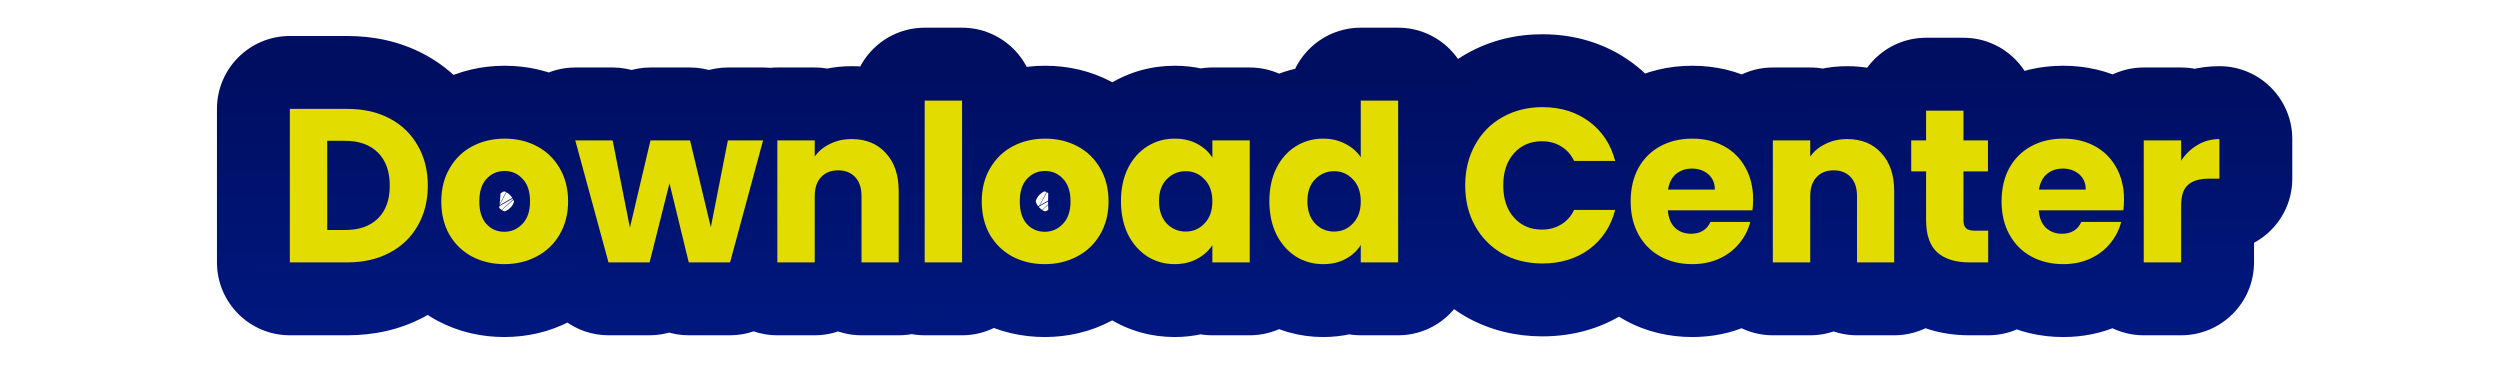 <svg width="343" height="51" viewBox="0 0 343 51" fill="none" xmlns="http://www.w3.org/2000/svg">
<mask id="path-1-outside-1_2074_21" maskUnits="userSpaceOnUse" x="29" y="3" width="286" height="44" fill="black">
<rect fill="white" x="29" y="3" width="286" height="44"/>
<path d="M47.656 14.94C49.876 14.94 51.816 15.38 53.476 16.26C55.136 17.14 56.416 18.38 57.316 19.98C58.236 21.56 58.696 23.39 58.696 25.47C58.696 27.53 58.236 29.36 57.316 30.96C56.416 32.56 55.126 33.8 53.446 34.68C51.786 35.56 49.856 36 47.656 36H39.766V14.94H47.656ZM47.326 31.56C49.266 31.56 50.776 31.03 51.856 29.97C52.936 28.91 53.476 27.41 53.476 25.47C53.476 23.53 52.936 22.02 51.856 20.94C50.776 19.86 49.266 19.32 47.326 19.32H44.896V31.56H47.326ZM69.183 36.24C67.543 36.24 66.063 35.89 64.743 35.19C63.443 34.49 62.413 33.49 61.653 32.19C60.913 30.89 60.543 29.37 60.543 27.63C60.543 25.91 60.923 24.4 61.683 23.1C62.443 21.78 63.483 20.77 64.803 20.07C66.123 19.37 67.603 19.02 69.243 19.02C70.883 19.02 72.363 19.37 73.683 20.07C75.003 20.77 76.043 21.78 76.803 23.1C77.563 24.4 77.943 25.91 77.943 27.63C77.943 29.35 77.553 30.87 76.773 32.19C76.013 33.49 74.963 34.49 73.623 35.19C72.303 35.89 70.823 36.24 69.183 36.24ZM69.183 31.8C70.163 31.8 70.993 31.44 71.673 30.72C72.373 30 72.723 28.97 72.723 27.63C72.723 26.29 72.383 25.26 71.703 24.54C71.043 23.82 70.223 23.46 69.243 23.46C68.243 23.46 67.413 23.82 66.753 24.54C66.093 25.24 65.763 26.27 65.763 27.63C65.763 28.97 66.083 30 66.723 30.72C67.383 31.44 68.203 31.8 69.183 31.8ZM104.695 19.26L100.165 36H94.495L91.855 25.14L89.125 36H83.485L78.925 19.26H84.055L86.425 31.23L89.245 19.26H94.675L97.525 31.17L99.865 19.26H104.695ZM116.851 19.08C118.811 19.08 120.371 19.72 121.531 21C122.711 22.26 123.301 24 123.301 26.22V36H118.201V26.91C118.201 25.79 117.911 24.92 117.331 24.3C116.751 23.68 115.971 23.37 114.991 23.37C114.011 23.37 113.231 23.68 112.651 24.3C112.071 24.92 111.781 25.79 111.781 26.91V36H106.651V19.26H111.781V21.48C112.301 20.74 113.001 20.16 113.881 19.74C114.761 19.3 115.751 19.08 116.851 19.08ZM131.996 13.8V36H126.866V13.8H131.996ZM143.334 36.24C141.694 36.24 140.214 35.89 138.894 35.19C137.594 34.49 136.564 33.49 135.804 32.19C135.064 30.89 134.694 29.37 134.694 27.63C134.694 25.91 135.074 24.4 135.834 23.1C136.594 21.78 137.634 20.77 138.954 20.07C140.274 19.37 141.754 19.02 143.394 19.02C145.034 19.02 146.514 19.37 147.834 20.07C149.154 20.77 150.194 21.78 150.954 23.1C151.714 24.4 152.094 25.91 152.094 27.63C152.094 29.35 151.704 30.87 150.924 32.19C150.164 33.49 149.114 34.49 147.774 35.19C146.454 35.89 144.974 36.24 143.334 36.24ZM143.334 31.8C144.314 31.8 145.144 31.44 145.824 30.72C146.524 30 146.874 28.97 146.874 27.63C146.874 26.29 146.534 25.26 145.854 24.54C145.194 23.82 144.374 23.46 143.394 23.46C142.394 23.46 141.564 23.82 140.904 24.54C140.244 25.24 139.914 26.27 139.914 27.63C139.914 28.97 140.234 30 140.874 30.72C141.534 31.44 142.354 31.8 143.334 31.8ZM153.795 27.6C153.795 25.88 154.115 24.37 154.755 23.07C155.415 21.77 156.305 20.77 157.425 20.07C158.545 19.37 159.795 19.02 161.175 19.02C162.355 19.02 163.385 19.26 164.265 19.74C165.165 20.22 165.855 20.85 166.335 21.63V19.26H171.465V36H166.335V33.63C165.835 34.41 165.135 35.04 164.235 35.52C163.355 36 162.325 36.24 161.145 36.24C159.785 36.24 158.545 35.89 157.425 35.19C156.305 34.47 155.415 33.46 154.755 32.16C154.115 30.84 153.795 29.32 153.795 27.6ZM166.335 27.63C166.335 26.35 165.975 25.34 165.255 24.6C164.555 23.86 163.695 23.49 162.675 23.49C161.655 23.49 160.785 23.86 160.065 24.6C159.365 25.32 159.015 26.32 159.015 27.6C159.015 28.88 159.365 29.9 160.065 30.66C160.785 31.4 161.655 31.77 162.675 31.77C163.695 31.77 164.555 31.4 165.255 30.66C165.975 29.92 166.335 28.91 166.335 27.63ZM174.156 27.6C174.156 25.88 174.476 24.37 175.116 23.07C175.776 21.77 176.666 20.77 177.786 20.07C178.906 19.37 180.156 19.02 181.536 19.02C182.636 19.02 183.636 19.25 184.536 19.71C185.456 20.17 186.176 20.79 186.696 21.57V13.8H191.826V36H186.696V33.6C186.216 34.4 185.526 35.04 184.626 35.52C183.746 36 182.716 36.24 181.536 36.24C180.156 36.24 178.906 35.89 177.786 35.19C176.666 34.47 175.776 33.46 175.116 32.16C174.476 30.84 174.156 29.32 174.156 27.6ZM186.696 27.63C186.696 26.35 186.336 25.34 185.616 24.6C184.916 23.86 184.056 23.49 183.036 23.49C182.016 23.49 181.146 23.86 180.426 24.6C179.726 25.32 179.376 26.32 179.376 27.6C179.376 28.88 179.726 29.9 180.426 30.66C181.146 31.4 182.016 31.77 183.036 31.77C184.056 31.77 184.916 31.4 185.616 30.66C186.336 29.92 186.696 28.91 186.696 27.63ZM201.025 25.44C201.025 23.36 201.475 21.51 202.375 19.89C203.275 18.25 204.525 16.98 206.125 16.08C207.745 15.16 209.575 14.7 211.615 14.7C214.115 14.7 216.255 15.36 218.035 16.68C219.815 18 221.005 19.8 221.605 22.08H215.965C215.545 21.2 214.945 20.53 214.165 20.07C213.405 19.61 212.535 19.38 211.555 19.38C209.975 19.38 208.695 19.93 207.715 21.03C206.735 22.13 206.245 23.6 206.245 25.44C206.245 27.28 206.735 28.75 207.715 29.85C208.695 30.95 209.975 31.5 211.555 31.5C212.535 31.5 213.405 31.27 214.165 30.81C214.945 30.35 215.545 29.68 215.965 28.8H221.605C221.005 31.08 219.815 32.88 218.035 34.2C216.255 35.5 214.115 36.15 211.615 36.15C209.575 36.15 207.745 35.7 206.125 34.8C204.525 33.88 203.275 32.61 202.375 30.99C201.475 29.37 201.025 27.52 201.025 25.44ZM240.527 27.36C240.527 27.84 240.497 28.34 240.437 28.86H228.827C228.907 29.9 229.237 30.7 229.817 31.26C230.417 31.8 231.147 32.07 232.007 32.07C233.287 32.07 234.177 31.53 234.677 30.45H240.137C239.857 31.55 239.347 32.54 238.607 33.42C237.887 34.3 236.977 34.99 235.877 35.49C234.777 35.99 233.547 36.24 232.187 36.24C230.547 36.24 229.087 35.89 227.807 35.19C226.527 34.49 225.527 33.49 224.807 32.19C224.087 30.89 223.727 29.37 223.727 27.63C223.727 25.89 224.077 24.37 224.777 23.07C225.497 21.77 226.497 20.77 227.777 20.07C229.057 19.37 230.527 19.02 232.187 19.02C233.807 19.02 235.247 19.36 236.507 20.04C237.767 20.72 238.747 21.69 239.447 22.95C240.167 24.21 240.527 25.68 240.527 27.36ZM235.277 26.01C235.277 25.13 234.977 24.43 234.377 23.91C233.777 23.39 233.027 23.13 232.127 23.13C231.267 23.13 230.537 23.38 229.937 23.88C229.357 24.38 228.997 25.09 228.857 26.01H235.277ZM253.433 19.08C255.393 19.08 256.953 19.72 258.113 21C259.293 22.26 259.883 24 259.883 26.22V36H254.783V26.91C254.783 25.79 254.493 24.92 253.913 24.3C253.333 23.68 252.553 23.37 251.573 23.37C250.593 23.37 249.813 23.68 249.233 24.3C248.653 24.92 248.363 25.79 248.363 26.91V36H243.233V19.26H248.363V21.48C248.883 20.74 249.583 20.16 250.463 19.74C251.343 19.3 252.333 19.08 253.433 19.08ZM272.778 31.65V36H270.168C268.308 36 266.858 35.55 265.818 34.65C264.778 33.73 264.258 32.24 264.258 30.18V23.52H262.218V19.26H264.258V15.18H269.388V19.26H272.748V23.52H269.388V30.24C269.388 30.74 269.508 31.1 269.748 31.32C269.988 31.54 270.388 31.65 270.948 31.65H272.778ZM291.415 27.36C291.415 27.84 291.385 28.34 291.325 28.86H279.715C279.795 29.9 280.125 30.7 280.705 31.26C281.305 31.8 282.035 32.07 282.895 32.07C284.175 32.07 285.065 31.53 285.565 30.45H291.025C290.745 31.55 290.235 32.54 289.495 33.42C288.775 34.3 287.865 34.99 286.765 35.49C285.665 35.99 284.435 36.24 283.075 36.24C281.435 36.24 279.975 35.89 278.695 35.19C277.415 34.49 276.415 33.49 275.695 32.19C274.975 30.89 274.615 29.37 274.615 27.63C274.615 25.89 274.965 24.37 275.665 23.07C276.385 21.77 277.385 20.77 278.665 20.07C279.945 19.37 281.415 19.02 283.075 19.02C284.695 19.02 286.135 19.36 287.395 20.04C288.655 20.72 289.635 21.69 290.335 22.95C291.055 24.21 291.415 25.68 291.415 27.36ZM286.165 26.01C286.165 25.13 285.865 24.43 285.265 23.91C284.665 23.39 283.915 23.13 283.015 23.13C282.155 23.13 281.425 23.38 280.825 23.88C280.245 24.38 279.885 25.09 279.745 26.01H286.165ZM299.252 22.05C299.852 21.13 300.602 20.41 301.502 19.89C302.402 19.35 303.402 19.08 304.502 19.08V24.51H303.092C301.812 24.51 300.852 24.79 300.212 25.35C299.572 25.89 299.252 26.85 299.252 28.23V36H294.122V19.26H299.252V22.05Z"/>
</mask>
<g filter="url(#filter0_ii_2074_21)">
<path d="M47.656 14.94C49.876 14.94 51.816 15.38 53.476 16.26C55.136 17.14 56.416 18.38 57.316 19.98C58.236 21.56 58.696 23.39 58.696 25.47C58.696 27.53 58.236 29.36 57.316 30.96C56.416 32.56 55.126 33.8 53.446 34.68C51.786 35.56 49.856 36 47.656 36H39.766V14.94H47.656ZM47.326 31.56C49.266 31.56 50.776 31.03 51.856 29.97C52.936 28.91 53.476 27.41 53.476 25.47C53.476 23.53 52.936 22.02 51.856 20.94C50.776 19.86 49.266 19.32 47.326 19.32H44.896V31.56H47.326ZM69.183 36.24C67.543 36.24 66.063 35.89 64.743 35.19C63.443 34.49 62.413 33.49 61.653 32.19C60.913 30.89 60.543 29.37 60.543 27.63C60.543 25.91 60.923 24.4 61.683 23.1C62.443 21.78 63.483 20.77 64.803 20.07C66.123 19.37 67.603 19.02 69.243 19.02C70.883 19.02 72.363 19.37 73.683 20.07C75.003 20.77 76.043 21.78 76.803 23.1C77.563 24.4 77.943 25.91 77.943 27.63C77.943 29.35 77.553 30.87 76.773 32.19C76.013 33.49 74.963 34.49 73.623 35.19C72.303 35.89 70.823 36.24 69.183 36.24ZM69.183 31.8C70.163 31.8 70.993 31.44 71.673 30.72C72.373 30 72.723 28.97 72.723 27.63C72.723 26.29 72.383 25.26 71.703 24.54C71.043 23.82 70.223 23.46 69.243 23.46C68.243 23.46 67.413 23.82 66.753 24.54C66.093 25.24 65.763 26.27 65.763 27.63C65.763 28.97 66.083 30 66.723 30.72C67.383 31.44 68.203 31.8 69.183 31.8ZM104.695 19.26L100.165 36H94.495L91.855 25.14L89.125 36H83.485L78.925 19.26H84.055L86.425 31.23L89.245 19.26H94.675L97.525 31.17L99.865 19.26H104.695ZM116.851 19.08C118.811 19.08 120.371 19.72 121.531 21C122.711 22.26 123.301 24 123.301 26.22V36H118.201V26.91C118.201 25.79 117.911 24.92 117.331 24.3C116.751 23.68 115.971 23.37 114.991 23.37C114.011 23.37 113.231 23.68 112.651 24.3C112.071 24.92 111.781 25.79 111.781 26.91V36H106.651V19.26H111.781V21.48C112.301 20.74 113.001 20.16 113.881 19.74C114.761 19.3 115.751 19.08 116.851 19.08ZM131.996 13.8V36H126.866V13.8H131.996ZM143.334 36.24C141.694 36.24 140.214 35.89 138.894 35.19C137.594 34.49 136.564 33.49 135.804 32.19C135.064 30.89 134.694 29.37 134.694 27.63C134.694 25.91 135.074 24.4 135.834 23.1C136.594 21.78 137.634 20.77 138.954 20.07C140.274 19.37 141.754 19.02 143.394 19.02C145.034 19.02 146.514 19.37 147.834 20.07C149.154 20.77 150.194 21.78 150.954 23.1C151.714 24.4 152.094 25.91 152.094 27.63C152.094 29.35 151.704 30.87 150.924 32.19C150.164 33.49 149.114 34.49 147.774 35.19C146.454 35.89 144.974 36.24 143.334 36.24ZM143.334 31.8C144.314 31.8 145.144 31.44 145.824 30.72C146.524 30 146.874 28.97 146.874 27.63C146.874 26.29 146.534 25.26 145.854 24.54C145.194 23.82 144.374 23.46 143.394 23.46C142.394 23.46 141.564 23.82 140.904 24.54C140.244 25.24 139.914 26.27 139.914 27.63C139.914 28.97 140.234 30 140.874 30.72C141.534 31.44 142.354 31.8 143.334 31.8ZM153.795 27.6C153.795 25.88 154.115 24.37 154.755 23.07C155.415 21.77 156.305 20.77 157.425 20.07C158.545 19.37 159.795 19.02 161.175 19.02C162.355 19.02 163.385 19.26 164.265 19.74C165.165 20.22 165.855 20.85 166.335 21.63V19.26H171.465V36H166.335V33.63C165.835 34.41 165.135 35.04 164.235 35.52C163.355 36 162.325 36.24 161.145 36.24C159.785 36.24 158.545 35.89 157.425 35.19C156.305 34.47 155.415 33.46 154.755 32.16C154.115 30.84 153.795 29.32 153.795 27.6ZM166.335 27.63C166.335 26.35 165.975 25.34 165.255 24.6C164.555 23.86 163.695 23.49 162.675 23.49C161.655 23.49 160.785 23.86 160.065 24.6C159.365 25.32 159.015 26.32 159.015 27.6C159.015 28.88 159.365 29.9 160.065 30.66C160.785 31.4 161.655 31.77 162.675 31.77C163.695 31.77 164.555 31.4 165.255 30.66C165.975 29.92 166.335 28.91 166.335 27.63ZM174.156 27.6C174.156 25.88 174.476 24.37 175.116 23.07C175.776 21.77 176.666 20.77 177.786 20.07C178.906 19.37 180.156 19.02 181.536 19.02C182.636 19.02 183.636 19.25 184.536 19.71C185.456 20.17 186.176 20.79 186.696 21.57V13.8H191.826V36H186.696V33.6C186.216 34.4 185.526 35.04 184.626 35.52C183.746 36 182.716 36.24 181.536 36.24C180.156 36.24 178.906 35.89 177.786 35.19C176.666 34.47 175.776 33.46 175.116 32.16C174.476 30.84 174.156 29.32 174.156 27.6ZM186.696 27.63C186.696 26.35 186.336 25.34 185.616 24.6C184.916 23.86 184.056 23.49 183.036 23.49C182.016 23.49 181.146 23.86 180.426 24.6C179.726 25.32 179.376 26.32 179.376 27.6C179.376 28.88 179.726 29.9 180.426 30.66C181.146 31.4 182.016 31.77 183.036 31.77C184.056 31.77 184.916 31.4 185.616 30.66C186.336 29.92 186.696 28.91 186.696 27.63ZM201.025 25.44C201.025 23.36 201.475 21.51 202.375 19.89C203.275 18.25 204.525 16.98 206.125 16.08C207.745 15.16 209.575 14.7 211.615 14.7C214.115 14.7 216.255 15.36 218.035 16.68C219.815 18 221.005 19.8 221.605 22.08H215.965C215.545 21.2 214.945 20.53 214.165 20.07C213.405 19.61 212.535 19.38 211.555 19.38C209.975 19.38 208.695 19.93 207.715 21.03C206.735 22.13 206.245 23.6 206.245 25.44C206.245 27.28 206.735 28.75 207.715 29.85C208.695 30.95 209.975 31.5 211.555 31.5C212.535 31.5 213.405 31.27 214.165 30.81C214.945 30.35 215.545 29.68 215.965 28.8H221.605C221.005 31.08 219.815 32.88 218.035 34.2C216.255 35.5 214.115 36.15 211.615 36.15C209.575 36.15 207.745 35.7 206.125 34.8C204.525 33.88 203.275 32.61 202.375 30.99C201.475 29.37 201.025 27.52 201.025 25.44ZM240.527 27.36C240.527 27.84 240.497 28.34 240.437 28.86H228.827C228.907 29.9 229.237 30.7 229.817 31.26C230.417 31.8 231.147 32.07 232.007 32.07C233.287 32.07 234.177 31.53 234.677 30.45H240.137C239.857 31.55 239.347 32.54 238.607 33.42C237.887 34.3 236.977 34.99 235.877 35.49C234.777 35.99 233.547 36.24 232.187 36.24C230.547 36.24 229.087 35.89 227.807 35.19C226.527 34.49 225.527 33.49 224.807 32.19C224.087 30.89 223.727 29.37 223.727 27.63C223.727 25.89 224.077 24.37 224.777 23.07C225.497 21.77 226.497 20.77 227.777 20.07C229.057 19.37 230.527 19.02 232.187 19.02C233.807 19.02 235.247 19.36 236.507 20.04C237.767 20.72 238.747 21.69 239.447 22.95C240.167 24.21 240.527 25.68 240.527 27.36ZM235.277 26.01C235.277 25.13 234.977 24.43 234.377 23.91C233.777 23.39 233.027 23.13 232.127 23.13C231.267 23.13 230.537 23.38 229.937 23.88C229.357 24.38 228.997 25.09 228.857 26.01H235.277ZM253.433 19.08C255.393 19.08 256.953 19.72 258.113 21C259.293 22.26 259.883 24 259.883 26.22V36H254.783V26.91C254.783 25.79 254.493 24.92 253.913 24.3C253.333 23.68 252.553 23.37 251.573 23.37C250.593 23.37 249.813 23.68 249.233 24.3C248.653 24.92 248.363 25.79 248.363 26.91V36H243.233V19.26H248.363V21.48C248.883 20.74 249.583 20.16 250.463 19.74C251.343 19.3 252.333 19.08 253.433 19.08ZM272.778 31.65V36H270.168C268.308 36 266.858 35.55 265.818 34.65C264.778 33.73 264.258 32.24 264.258 30.18V23.52H262.218V19.26H264.258V15.18H269.388V19.26H272.748V23.52H269.388V30.24C269.388 30.74 269.508 31.1 269.748 31.32C269.988 31.54 270.388 31.65 270.948 31.65H272.778ZM291.415 27.36C291.415 27.84 291.385 28.34 291.325 28.86H279.715C279.795 29.9 280.125 30.7 280.705 31.26C281.305 31.8 282.035 32.07 282.895 32.07C284.175 32.07 285.065 31.53 285.565 30.45H291.025C290.745 31.55 290.235 32.54 289.495 33.42C288.775 34.3 287.865 34.99 286.765 35.49C285.665 35.99 284.435 36.24 283.075 36.24C281.435 36.24 279.975 35.89 278.695 35.19C277.415 34.49 276.415 33.49 275.695 32.19C274.975 30.89 274.615 29.37 274.615 27.63C274.615 25.89 274.965 24.37 275.665 23.07C276.385 21.77 277.385 20.77 278.665 20.07C279.945 19.37 281.415 19.02 283.075 19.02C284.695 19.02 286.135 19.36 287.395 20.04C288.655 20.72 289.635 21.69 290.335 22.95C291.055 24.21 291.415 25.68 291.415 27.36ZM286.165 26.01C286.165 25.13 285.865 24.43 285.265 23.91C284.665 23.39 283.915 23.13 283.015 23.13C282.155 23.13 281.425 23.38 280.825 23.88C280.245 24.38 279.885 25.09 279.745 26.01H286.165ZM299.252 22.05C299.852 21.13 300.602 20.41 301.502 19.89C302.402 19.35 303.402 19.08 304.502 19.08V24.51H303.092C301.812 24.51 300.852 24.79 300.212 25.35C299.572 25.89 299.252 26.85 299.252 28.23V36H294.122V19.26H299.252V22.05Z" fill="#E2DC00"/>
</g>
<path d="M53.476 16.26L58.16 7.425L58.16 7.425L53.476 16.26ZM57.316 19.98L48.6 24.883C48.625 24.926 48.65 24.969 48.675 25.012L57.316 19.98ZM57.316 30.96L48.647 25.975C48.632 26.003 48.616 26.03 48.6 26.057L57.316 30.96ZM53.446 34.68L48.806 25.822C48.792 25.829 48.777 25.837 48.763 25.845L53.446 34.68ZM39.766 36H29.766C29.766 41.523 34.243 46 39.766 46V36ZM39.766 14.94V4.94C34.243 4.94 29.766 9.417 29.766 14.94H39.766ZM44.896 19.32V9.32C39.373 9.32 34.896 13.797 34.896 19.32H44.896ZM44.896 31.56H34.896C34.896 37.083 39.373 41.56 44.896 41.56V31.56ZM47.656 14.94V24.94C48.107 24.94 48.398 24.985 48.564 25.022C48.724 25.058 48.787 25.092 48.792 25.095L53.476 16.26L58.16 7.425C54.816 5.652 51.213 4.94 47.656 4.94V14.94ZM53.476 16.26L48.792 25.095C48.818 25.109 48.818 25.111 48.801 25.099C48.784 25.086 48.756 25.064 48.723 25.032C48.691 25.001 48.661 24.968 48.638 24.936C48.614 24.906 48.602 24.886 48.6 24.883L57.316 19.98L66.032 15.077C64.169 11.766 61.471 9.18 58.16 7.425L53.476 16.26ZM57.316 19.98L48.675 25.012C48.647 24.965 48.644 24.941 48.653 24.975C48.663 25.017 48.696 25.169 48.696 25.47H58.696H68.696C68.696 21.87 67.885 18.257 65.958 14.948L57.316 19.98ZM58.696 25.47H48.696C48.696 25.753 48.665 25.901 48.653 25.95C48.642 25.992 48.638 25.991 48.647 25.975L57.316 30.96L65.985 35.945C67.875 32.658 68.696 29.072 68.696 25.47H58.696ZM57.316 30.96L48.6 26.057C48.606 26.047 48.622 26.021 48.649 25.986C48.677 25.95 48.709 25.914 48.744 25.881C48.82 25.807 48.859 25.794 48.806 25.822L53.446 34.68L58.086 43.538C61.419 41.793 64.152 39.205 66.032 35.863L57.316 30.96ZM53.446 34.68L48.763 25.845C48.75 25.852 48.685 25.885 48.531 25.92C48.371 25.957 48.09 26 47.656 26V36V46C51.21 46 54.799 45.281 58.13 43.515L53.446 34.68ZM47.656 36V26H39.766V36V46H47.656V36ZM39.766 36H49.766V14.94H39.766H29.766V36H39.766ZM39.766 14.94V24.94H47.656V14.94V4.94H39.766V14.94ZM47.326 31.56V41.56C51.115 41.56 55.425 40.48 58.861 37.107L51.856 29.97L44.852 22.833C45.419 22.276 46.054 21.919 46.602 21.727C47.11 21.549 47.4 21.56 47.326 21.56V31.56ZM51.856 29.97L58.861 37.107C62.358 33.674 63.476 29.299 63.476 25.47H53.476H43.476C43.476 25.528 43.467 25.206 43.662 24.663C43.874 24.076 44.261 23.413 44.852 22.833L51.856 29.97ZM53.476 25.47H63.476C63.476 21.631 62.355 17.297 58.927 13.869L51.856 20.94L44.785 28.011C44.227 27.453 43.858 26.816 43.655 26.25C43.467 25.724 43.476 25.414 43.476 25.47H53.476ZM51.856 20.94L58.927 13.869C55.499 10.441 51.166 9.32 47.326 9.32V19.32V29.32C47.382 29.32 47.072 29.329 46.546 29.141C45.98 28.938 45.343 28.569 44.785 28.011L51.856 20.94ZM47.326 19.32V9.32H44.896V19.32V29.32H47.326V19.32ZM44.896 19.32H34.896V31.56H44.896H54.896V19.32H44.896ZM44.896 31.56V41.56H47.326V31.56V21.56H44.896V31.56ZM64.743 35.19L60.002 43.995C60.021 44.005 60.039 44.015 60.058 44.025L64.743 35.19ZM61.653 32.19L52.962 37.137C52.981 37.17 53.001 37.204 53.02 37.237L61.653 32.19ZM61.683 23.1L70.316 28.147C70.327 28.128 70.338 28.109 70.349 28.09L61.683 23.1ZM64.803 20.07L69.488 28.905V28.905L64.803 20.07ZM73.683 20.07L68.998 28.905L68.998 28.905L73.683 20.07ZM76.803 23.1L68.137 28.09C68.148 28.109 68.159 28.128 68.17 28.147L76.803 23.1ZM76.773 32.19L68.164 27.103C68.156 27.116 68.148 27.13 68.14 27.143L76.773 32.19ZM73.623 35.19L68.993 26.326C68.975 26.336 68.956 26.346 68.938 26.355L73.623 35.19ZM71.673 30.72L64.503 23.749C64.469 23.784 64.436 23.819 64.403 23.854L71.673 30.72ZM71.703 24.54L64.332 31.297C64.365 31.334 64.399 31.37 64.433 31.406L71.703 24.54ZM66.753 24.54L74.029 31.4C74.061 31.366 74.093 31.332 74.125 31.297L66.753 24.54ZM66.723 30.72L59.249 37.364C59.283 37.402 59.317 37.44 59.352 37.477L66.723 30.72ZM69.183 36.24V26.24C69.078 26.24 69.074 26.229 69.144 26.246C69.219 26.264 69.322 26.299 69.428 26.355L64.743 35.19L60.058 44.025C62.958 45.563 66.073 46.24 69.183 46.24V36.24ZM64.743 35.19L69.484 26.385C69.624 26.461 69.795 26.579 69.961 26.74C70.127 26.901 70.232 27.05 70.286 27.143L61.653 32.19L53.02 37.237C54.688 40.09 57.051 42.405 60.002 43.995L64.743 35.19ZM61.653 32.19L70.344 27.243C70.455 27.438 70.512 27.607 70.537 27.71C70.56 27.805 70.543 27.791 70.543 27.63H60.543H50.543C50.543 30.819 51.233 34.099 52.962 37.137L61.653 32.19ZM60.543 27.63H70.543C70.543 27.508 70.556 27.527 70.526 27.648C70.493 27.776 70.428 27.955 70.316 28.147L61.683 23.1L53.05 18.053C51.274 21.092 50.543 24.393 50.543 27.63H60.543ZM61.683 23.1L70.349 28.09C70.29 28.192 70.178 28.354 70 28.526C69.821 28.7 69.638 28.825 69.488 28.905L64.803 20.07L60.118 11.235C57.102 12.835 54.697 15.193 53.017 18.11L61.683 23.1ZM64.803 20.07L69.488 28.905C69.382 28.961 69.279 28.996 69.204 29.014C69.134 29.031 69.138 29.02 69.243 29.02V19.02V9.02C66.132 9.02 63.018 9.697 60.118 11.235L64.803 20.07ZM69.243 19.02V29.02C69.348 29.02 69.352 29.031 69.282 29.014C69.207 28.996 69.105 28.961 68.998 28.905L73.683 20.07L78.368 11.235C75.468 9.697 72.354 9.02 69.243 9.02V19.02ZM73.683 20.07L68.998 28.905C68.849 28.825 68.665 28.7 68.486 28.526C68.308 28.354 68.196 28.192 68.137 28.09L76.803 23.1L85.469 18.11C83.79 15.193 81.384 12.835 78.368 11.235L73.683 20.07ZM76.803 23.1L68.17 28.147C68.058 27.955 67.993 27.776 67.96 27.648C67.93 27.527 67.943 27.508 67.943 27.63H77.943H87.943C87.943 24.393 87.213 21.092 85.436 18.053L76.803 23.1ZM77.943 27.63H67.943C67.943 27.731 67.932 27.7 67.964 27.575C67.998 27.443 68.063 27.274 68.164 27.103L76.773 32.19L85.382 37.277C87.18 34.235 87.943 30.916 87.943 27.63H77.943ZM76.773 32.19L68.14 27.143C68.215 27.015 68.34 26.845 68.519 26.674C68.698 26.503 68.871 26.39 68.993 26.326L73.623 35.19L78.253 44.053C81.253 42.487 83.693 40.167 85.406 37.237L76.773 32.19ZM73.623 35.19L68.938 26.355C69.045 26.299 69.147 26.264 69.222 26.246C69.292 26.229 69.288 26.24 69.183 26.24V36.24V46.24C72.294 46.24 75.408 45.563 78.308 44.025L73.623 35.19ZM69.183 31.8V41.8C72.947 41.8 76.397 40.282 78.943 37.586L71.673 30.72L64.403 23.854C64.904 23.323 65.621 22.764 66.561 22.356C67.504 21.947 68.419 21.8 69.183 21.8V31.8ZM71.673 30.72L78.843 37.691C81.899 34.548 82.723 30.678 82.723 27.63H72.723H62.723C62.723 27.262 62.848 25.452 64.503 23.749L71.673 30.72ZM72.723 27.63H82.723C82.723 24.655 81.949 20.825 78.973 17.674L71.703 24.54L64.433 31.406C62.817 29.695 62.723 27.925 62.723 27.63H72.723ZM71.703 24.54L79.075 17.783C76.513 14.989 73.016 13.46 69.243 13.46V23.46V33.46C68.481 33.46 67.546 33.313 66.573 32.886C65.6 32.459 64.854 31.867 64.332 31.297L71.703 24.54ZM69.243 23.46V13.46C65.516 13.46 61.986 14.941 59.382 17.783L66.753 24.54L74.125 31.297C73.583 31.889 72.823 32.482 71.85 32.904C70.882 33.324 69.967 33.46 69.243 33.46V23.46ZM66.753 24.54L59.477 17.68C56.457 20.884 55.763 24.777 55.763 27.63H65.763H75.763C75.763 27.763 75.73 29.596 74.029 31.4L66.753 24.54ZM65.763 27.63H55.763C55.763 30.462 56.442 34.206 59.249 37.364L66.723 30.72L74.197 24.076C75.724 25.794 75.763 27.478 75.763 27.63H65.763ZM66.723 30.72L59.352 37.477C61.913 40.271 65.411 41.8 69.183 41.8V31.8V21.8C69.945 21.8 70.881 21.947 71.853 22.374C72.826 22.801 73.572 23.393 74.095 23.963L66.723 30.72ZM104.695 19.26L114.347 21.872C115.161 18.867 114.528 15.655 112.636 13.182C110.744 10.71 107.808 9.26 104.695 9.26V19.26ZM100.165 36V46C104.682 46 108.638 42.972 109.817 38.612L100.165 36ZM94.495 36L84.778 38.362C85.867 42.845 89.882 46 94.495 46V36ZM91.855 25.14L101.572 22.778C100.485 18.31 96.492 15.158 91.894 15.14C87.295 15.122 83.278 18.242 82.156 22.702L91.855 25.14ZM89.125 36V46C93.709 46 97.705 42.883 98.823 38.438L89.125 36ZM83.485 36L73.836 38.628C75.022 42.98 78.974 46 83.485 46V36ZM78.925 19.26V9.26C75.808 9.26 72.87 10.713 70.978 13.189C69.087 15.665 68.457 18.882 69.276 21.888L78.925 19.26ZM84.055 19.26L93.864 17.318C92.937 12.635 88.829 9.26 84.055 9.26V19.26ZM86.425 31.23L76.615 33.172C77.529 37.789 81.539 41.144 86.245 41.228C90.951 41.313 95.079 38.104 96.158 33.523L86.425 31.23ZM89.245 19.26V9.26C84.605 9.26 80.575 12.451 79.511 16.967L89.245 19.26ZM94.675 19.26L104.4 16.933C103.323 12.433 99.301 9.26 94.675 9.26V19.26ZM97.525 31.17L87.799 33.497C88.894 38.071 93.027 41.264 97.729 41.168C102.431 41.072 106.43 37.712 107.337 33.098L97.525 31.17ZM99.865 19.26V9.26C95.085 9.26 90.974 12.642 90.052 17.332L99.865 19.26ZM104.695 19.26L95.042 16.648L90.512 33.388L100.165 36L109.817 38.612L114.347 21.872L104.695 19.26ZM100.165 36V26H94.495V36V46H100.165V36ZM94.495 36L104.212 33.638L101.572 22.778L91.855 25.14L82.138 27.502L84.778 38.362L94.495 36ZM91.855 25.14L82.156 22.702L79.426 33.562L89.125 36L98.823 38.438L101.553 27.578L91.855 25.14ZM89.125 36V26H83.485V36V46H89.125V36ZM83.485 36L93.133 33.372L88.573 16.632L78.925 19.26L69.276 21.888L73.836 38.628L83.485 36ZM78.925 19.26V29.26H84.055V19.26V9.26H78.925V19.26ZM84.055 19.26L74.245 21.202L76.615 33.172L86.425 31.23L96.234 29.288L93.864 17.318L84.055 19.26ZM86.425 31.23L96.158 33.523L98.978 21.553L89.245 19.26L79.511 16.967L76.691 28.937L86.425 31.23ZM89.245 19.26V29.26H94.675V19.26V9.26H89.245V19.26ZM94.675 19.26L84.949 21.587L87.799 33.497L97.525 31.17L107.25 28.843L104.4 16.933L94.675 19.26ZM97.525 31.17L107.337 33.098L109.677 21.188L99.865 19.26L90.052 17.332L87.712 29.242L97.525 31.17ZM99.865 19.26V29.26H104.695V19.26V9.26H99.865V19.26ZM121.531 21L114.121 27.715C114.158 27.756 114.195 27.796 114.232 27.836L121.531 21ZM123.301 36V46C128.824 46 133.301 41.523 133.301 36H123.301ZM118.201 36H108.201C108.201 41.523 112.678 46 118.201 46V36ZM117.331 24.3L110.028 31.132L110.028 31.132L117.331 24.3ZM112.651 24.3L119.954 31.132L119.954 31.132L112.651 24.3ZM111.781 36V46C117.304 46 121.781 41.523 121.781 36H111.781ZM106.651 36H96.651C96.651 41.523 101.128 46 106.651 46V36ZM106.651 19.26V9.26C101.128 9.26 96.651 13.737 96.651 19.26H106.651ZM111.781 19.26H121.781C121.781 13.737 117.304 9.26 111.781 9.26V19.26ZM111.781 21.48H101.781C101.781 25.841 104.608 29.7 108.766 31.015C112.924 32.33 117.455 30.798 119.963 27.23L111.781 21.48ZM113.881 19.74L118.188 28.765C118.244 28.738 118.298 28.712 118.353 28.684L113.881 19.74ZM116.851 19.08V29.08C116.738 29.08 116.299 29.059 115.695 28.812C115.062 28.552 114.517 28.152 114.121 27.715L121.531 21L128.941 14.285C125.62 10.621 121.213 9.08 116.851 9.08V19.08ZM121.531 21L114.232 27.836C113.787 27.36 113.521 26.852 113.388 26.461C113.268 26.107 113.301 25.982 113.301 26.22H123.301H133.301C133.301 22.213 132.199 17.762 128.83 14.164L121.531 21ZM123.301 26.22H113.301V36H123.301H133.301V26.22H123.301ZM123.301 36V26H118.201V36V46H123.301V36ZM118.201 36H128.201V26.91H118.201H108.201V36H118.201ZM118.201 26.91H128.201C128.201 24.084 127.442 20.47 124.634 17.468L117.331 24.3L110.028 31.132C108.38 29.37 108.201 27.496 108.201 26.91H118.201ZM117.331 24.3L124.634 17.468C121.866 14.509 118.271 13.37 114.991 13.37V23.37V33.37C114.425 33.37 113.582 33.279 112.618 32.895C111.622 32.5 110.733 31.885 110.028 31.132L117.331 24.3ZM114.991 23.37V13.37C111.711 13.37 108.117 14.509 105.348 17.468L112.651 24.3L119.954 31.132C119.249 31.885 118.36 32.5 117.364 32.895C116.4 33.279 115.557 33.37 114.991 33.37V23.37ZM112.651 24.3L105.348 17.468C102.54 20.47 101.781 24.084 101.781 26.91H111.781H121.781C121.781 27.496 121.602 29.37 119.954 31.132L112.651 24.3ZM111.781 26.91H101.781V36H111.781H121.781V26.91H111.781ZM111.781 36V26H106.651V36V46H111.781V36ZM106.651 36H116.651V19.26H106.651H96.651V36H106.651ZM106.651 19.26V29.26H111.781V19.26V9.26H106.651V19.26ZM111.781 19.26H101.781V21.48H111.781H121.781V19.26H111.781ZM111.781 21.48L119.963 27.23C119.418 28.005 118.735 28.504 118.188 28.765L113.881 19.74L109.574 10.715C107.267 11.816 105.184 13.475 103.599 15.73L111.781 21.48ZM113.881 19.74L118.353 28.684C117.688 29.017 117.118 29.08 116.851 29.08V19.08V9.08C114.384 9.08 111.834 9.583 109.409 10.796L113.881 19.74ZM131.996 13.8H141.996C141.996 8.277 137.519 3.8 131.996 3.8V13.8ZM131.996 36V46C137.519 46 141.996 41.523 141.996 36H131.996ZM126.866 36H116.866C116.866 41.523 121.343 46 126.866 46V36ZM126.866 13.8V3.8C121.343 3.8 116.866 8.277 116.866 13.8L126.866 13.8ZM131.996 13.8H121.996V36H131.996H141.996V13.8H131.996ZM131.996 36V26H126.866V36V46H131.996V36ZM126.866 36H136.866V13.8H126.866H116.866V36H126.866ZM126.866 13.8V23.8H131.996V13.8V3.8H126.866V13.8ZM138.894 35.19L134.153 43.995C134.171 44.005 134.19 44.015 134.208 44.025L138.894 35.19ZM135.804 32.19L127.113 37.137C127.132 37.17 127.151 37.204 127.171 37.237L135.804 32.19ZM135.834 23.1L144.466 28.147C144.478 28.128 144.489 28.109 144.5 28.09L135.834 23.1ZM138.954 20.07L143.639 28.905V28.905L138.954 20.07ZM147.834 20.07L143.148 28.905V28.905L147.834 20.07ZM150.954 23.1L142.287 28.09C142.298 28.109 142.309 28.128 142.321 28.147L150.954 23.1ZM150.924 32.19L142.314 27.103C142.306 27.116 142.298 27.13 142.291 27.143L150.924 32.19ZM147.774 35.19L143.143 26.326C143.125 26.336 143.107 26.346 143.088 26.355L147.774 35.19ZM145.824 30.72L138.654 23.749C138.62 23.784 138.587 23.819 138.553 23.854L145.824 30.72ZM145.854 24.54L138.482 31.297C138.516 31.334 138.549 31.37 138.583 31.406L145.854 24.54ZM140.904 24.54L148.179 31.4C148.212 31.366 148.243 31.332 148.275 31.297L140.904 24.54ZM140.874 30.72L133.399 37.364C133.433 37.402 133.467 37.44 133.502 37.477L140.874 30.72ZM143.334 36.24V26.24C143.228 26.24 143.224 26.229 143.295 26.246C143.369 26.264 143.472 26.299 143.579 26.355L138.894 35.19L134.208 44.025C137.109 45.563 140.223 46.24 143.334 46.24V36.24ZM138.894 35.19L143.635 26.385C143.774 26.461 143.945 26.579 144.112 26.74C144.277 26.901 144.382 27.05 144.436 27.143L135.804 32.19L127.171 37.237C128.839 40.09 131.201 42.405 134.153 43.995L138.894 35.19ZM135.804 32.19L144.494 27.243C144.605 27.438 144.662 27.607 144.687 27.71C144.71 27.805 144.694 27.791 144.694 27.63H134.694H124.694C124.694 30.819 125.384 34.099 127.113 37.137L135.804 32.19ZM134.694 27.63H144.694C144.694 27.508 144.707 27.527 144.676 27.648C144.644 27.776 144.579 27.955 144.466 28.147L135.834 23.1L127.201 18.053C125.424 21.092 124.694 24.393 124.694 27.63H134.694ZM135.834 23.1L144.5 28.09C144.441 28.192 144.328 28.354 144.15 28.526C143.971 28.7 143.788 28.825 143.639 28.905L138.954 20.07L134.268 11.235C131.252 12.835 128.847 15.193 127.167 18.11L135.834 23.1ZM138.954 20.07L143.639 28.905C143.532 28.961 143.429 28.996 143.355 29.014C143.284 29.031 143.288 29.02 143.394 29.02V19.02V9.02C140.283 9.02 137.169 9.697 134.268 11.235L138.954 20.07ZM143.394 19.02V29.02C143.499 29.02 143.503 29.031 143.432 29.014C143.358 28.996 143.255 28.961 143.148 28.905L147.834 20.07L152.519 11.235C149.618 9.697 146.504 9.02 143.394 9.02V19.02ZM147.834 20.07L143.148 28.905C142.999 28.825 142.816 28.7 142.637 28.526C142.459 28.354 142.346 28.192 142.287 28.09L150.954 23.1L159.62 18.11C157.94 15.193 155.535 12.835 152.519 11.235L147.834 20.07ZM150.954 23.1L142.321 28.147C142.208 27.955 142.143 27.776 142.111 27.648C142.08 27.527 142.094 27.508 142.094 27.63H152.094H162.094C162.094 24.393 161.363 21.092 159.586 18.053L150.954 23.1ZM152.094 27.63H142.094C142.094 27.731 142.083 27.7 142.115 27.575C142.149 27.443 142.213 27.274 142.314 27.103L150.924 32.19L159.533 37.277C161.33 34.235 162.094 30.916 162.094 27.63H152.094ZM150.924 32.19L142.291 27.143C142.365 27.015 142.49 26.845 142.669 26.674C142.849 26.503 143.021 26.39 143.143 26.326L147.774 35.19L152.404 44.053C155.403 42.487 157.844 40.167 159.556 37.237L150.924 32.19ZM147.774 35.19L143.088 26.355C143.195 26.299 143.298 26.264 143.372 26.246C143.443 26.229 143.439 26.24 143.334 26.24V36.24V46.24C146.444 46.24 149.558 45.563 152.459 44.025L147.774 35.19ZM143.334 31.8V41.8C147.098 41.8 150.547 40.282 153.094 37.586L145.824 30.72L138.553 23.854C139.054 23.323 139.772 22.764 140.712 22.356C141.654 21.947 142.57 21.8 143.334 21.8V31.8ZM145.824 30.72L152.993 37.691C156.049 34.548 156.874 30.678 156.874 27.63H146.874H136.874C136.874 27.262 136.998 25.452 138.654 23.749L145.824 30.72ZM146.874 27.63H156.874C156.874 24.655 156.1 20.825 153.124 17.674L145.854 24.54L138.583 31.406C136.968 29.695 136.874 27.925 136.874 27.63H146.874ZM145.854 24.54L153.225 17.783C150.664 14.989 147.166 13.46 143.394 13.46V23.46V33.46C142.631 33.46 141.696 33.313 140.724 32.886C139.75 32.459 139.005 31.867 138.482 31.297L145.854 24.54ZM143.394 23.46V13.46C139.666 13.46 136.137 14.941 133.532 17.783L140.904 24.54L148.275 31.297C147.733 31.889 146.973 32.482 146 32.904C145.033 33.324 144.118 33.46 143.394 33.46V23.46ZM140.904 24.54L133.628 17.68C130.607 20.884 129.914 24.777 129.914 27.63H139.914H149.914C149.914 27.763 149.88 29.596 148.179 31.4L140.904 24.54ZM139.914 27.63H129.914C129.914 30.462 130.592 34.206 133.399 37.364L140.874 30.72L148.348 24.076C149.875 25.794 149.914 27.478 149.914 27.63H139.914ZM140.874 30.72L133.502 37.477C136.063 40.271 139.561 41.8 143.334 41.8V31.8V21.8C144.096 21.8 145.031 21.947 146.003 22.374C146.977 22.801 147.722 23.393 148.245 23.963L140.874 30.72ZM154.755 23.07L145.838 18.543C145.82 18.58 145.801 18.616 145.783 18.653L154.755 23.07ZM157.425 20.07L162.725 28.55V28.55L157.425 20.07ZM164.265 19.74L159.477 28.519C159.504 28.534 159.532 28.549 159.559 28.564L164.265 19.74ZM166.335 21.63L157.818 26.871C160.163 30.681 164.754 32.471 169.059 31.252C173.363 30.034 176.335 26.104 176.335 21.63H166.335ZM166.335 19.26V9.26C160.812 9.26 156.335 13.737 156.335 19.26H166.335ZM171.465 19.26H181.465C181.465 13.737 176.988 9.26 171.465 9.26V19.26ZM171.465 36V46C176.988 46 181.465 41.523 181.465 36H171.465ZM166.335 36H156.335C156.335 41.523 160.812 46 166.335 46V36ZM166.335 33.63H176.335C176.335 29.19 173.408 25.282 169.147 24.033C164.886 22.785 160.312 24.495 157.916 28.233L166.335 33.63ZM164.235 35.52L159.529 26.697C159.502 26.711 159.474 26.726 159.447 26.741L164.235 35.52ZM157.425 35.19L152.018 43.602C152.053 43.625 152.089 43.648 152.125 43.67L157.425 35.19ZM154.755 32.16L145.757 36.523C145.784 36.578 145.811 36.632 145.838 36.687L154.755 32.16ZM165.255 24.6L157.99 31.472C158.023 31.506 158.055 31.54 158.088 31.573L165.255 24.6ZM160.065 24.6L152.898 17.627L152.895 17.629L160.065 24.6ZM160.065 30.66L152.71 37.435C152.771 37.502 152.834 37.568 152.898 37.633L160.065 30.66ZM165.255 30.66L158.088 23.686C158.055 23.72 158.023 23.754 157.99 23.788L165.255 30.66ZM153.795 27.6H163.795C163.795 27.359 163.818 27.252 163.818 27.251C163.818 27.25 163.813 27.274 163.798 27.317C163.783 27.361 163.76 27.419 163.727 27.487L154.755 23.07L145.783 18.653C144.352 21.561 143.795 24.633 143.795 27.6H153.795ZM154.755 23.07L163.672 27.597C163.647 27.646 163.562 27.797 163.388 27.993C163.209 28.194 162.983 28.389 162.725 28.55L157.425 20.07L152.125 11.59C149.305 13.352 147.234 15.794 145.838 18.543L154.755 23.07ZM157.425 20.07L162.725 28.55C162.491 28.697 162.208 28.826 161.899 28.912C161.593 28.998 161.339 29.02 161.175 29.02V19.02V9.02C158.009 9.02 154.908 9.851 152.125 11.59L157.425 20.07ZM161.175 19.02V29.02C160.979 29.02 160.306 28.971 159.477 28.519L164.265 19.74L169.054 10.961C166.464 9.549 163.731 9.02 161.175 9.02V19.02ZM164.265 19.74L159.559 28.564C159.076 28.306 158.371 27.769 157.818 26.871L166.335 21.63L174.852 16.389C173.339 13.931 171.254 12.134 168.971 10.916L164.265 19.74ZM166.335 21.63H176.335V19.26H166.335H156.335V21.63H166.335ZM166.335 19.26V29.26H171.465V19.26V9.26H166.335V19.26ZM171.465 19.26H161.465V36H171.465H181.465V19.26H171.465ZM171.465 36V26H166.335V36V46H171.465V36ZM166.335 36H176.335V33.63H166.335H156.335V36H166.335ZM166.335 33.63L157.916 28.233C158.431 27.43 159.075 26.939 159.529 26.697L164.235 35.52L168.941 44.343C171.195 43.141 173.239 41.39 174.754 39.027L166.335 33.63ZM164.235 35.52L159.447 26.741C160.276 26.289 160.949 26.24 161.145 26.24V36.24V46.24C163.701 46.24 166.434 45.711 169.024 44.299L164.235 35.52ZM161.145 36.24V26.24C161.333 26.24 161.6 26.265 161.912 26.354C162.225 26.442 162.503 26.571 162.725 26.71L157.425 35.19L152.125 43.67C154.883 45.394 157.97 46.24 161.145 46.24V36.24ZM157.425 35.19L162.833 26.778C163.06 26.924 163.26 27.1 163.42 27.281C163.577 27.459 163.652 27.593 163.672 27.633L154.755 32.16L145.838 36.687C147.224 39.416 149.264 41.832 152.018 43.602L157.425 35.19ZM154.755 32.16L163.753 27.797C163.809 27.912 163.823 27.98 163.821 27.97C163.817 27.955 163.795 27.841 163.795 27.6H153.795H143.795C143.795 30.572 144.353 33.627 145.757 36.523L154.755 32.16ZM166.335 27.63H176.335C176.335 24.404 175.371 20.657 172.422 17.627L165.255 24.6L158.088 31.573C157.407 30.874 156.929 30.065 156.646 29.27C156.375 28.511 156.335 27.918 156.335 27.63H166.335ZM165.255 24.6L172.52 17.728C169.928 14.988 166.439 13.49 162.675 13.49V23.49V33.49C161.949 33.49 161.059 33.352 160.133 32.953C159.206 32.555 158.493 32.003 157.99 31.472L165.255 24.6ZM162.675 23.49V13.49C158.918 13.49 155.474 14.978 152.898 17.627L160.065 24.6L167.232 31.573C166.752 32.067 166.066 32.589 165.171 32.97C164.274 33.352 163.403 33.49 162.675 33.49V23.49ZM160.065 24.6L152.895 17.629C149.919 20.691 149.015 24.464 149.015 27.6H159.015H169.015C169.015 27.858 168.981 28.437 168.716 29.194C168.438 29.989 167.954 30.831 167.235 31.571L160.065 24.6ZM159.015 27.6H149.015C149.015 30.763 149.927 34.414 152.71 37.435L160.065 30.66L167.421 23.885C168.049 24.568 168.482 25.338 168.736 26.079C168.98 26.788 169.015 27.337 169.015 27.6H159.015ZM160.065 30.66L152.898 37.633C155.474 40.282 158.918 41.77 162.675 41.77V31.77V21.77C163.403 21.77 164.274 21.908 165.171 22.29C166.066 22.671 166.752 23.193 167.232 23.686L160.065 30.66ZM162.675 31.77V41.77C166.439 41.77 169.928 40.272 172.52 37.532L165.255 30.66L157.99 23.788C158.493 23.257 159.206 22.705 160.133 22.307C161.059 21.908 161.949 21.77 162.675 21.77V31.77ZM165.255 30.66L172.422 37.633C175.371 34.603 176.335 30.856 176.335 27.63H166.335H156.335C156.335 27.342 156.375 26.749 156.646 25.99C156.929 25.195 157.407 24.386 158.088 23.686L165.255 30.66ZM175.116 23.07L166.2 18.543C166.181 18.58 166.163 18.616 166.145 18.653L175.116 23.07ZM177.786 20.07L183.086 28.55V28.55L177.786 20.07ZM184.536 19.71L179.985 28.614C180.012 28.628 180.038 28.641 180.064 28.654L184.536 19.71ZM186.696 21.57L178.376 27.117C180.82 30.784 185.377 32.418 189.594 31.141C193.812 29.864 196.696 25.977 196.696 21.57H186.696ZM186.696 13.8V3.8C181.174 3.8 176.696 8.277 176.696 13.8L186.696 13.8ZM191.826 13.8H201.826C201.826 8.277 197.349 3.8 191.826 3.8V13.8ZM191.826 36V46C197.349 46 201.826 41.523 201.826 36H191.826ZM186.696 36H176.696C176.696 41.523 181.174 46 186.696 46V36ZM186.696 33.6H196.696C196.696 29.105 193.697 25.163 189.366 23.963C185.034 22.763 180.434 24.601 178.121 28.455L186.696 33.6ZM184.626 35.52L179.921 26.697C179.893 26.711 179.865 26.726 179.838 26.741L184.626 35.52ZM177.786 35.19L172.379 43.602C172.415 43.625 172.45 43.648 172.486 43.67L177.786 35.19ZM175.116 32.16L166.118 36.523C166.145 36.578 166.172 36.632 166.2 36.687L175.116 32.16ZM185.616 24.6L178.352 31.472C178.384 31.506 178.416 31.54 178.449 31.573L185.616 24.6ZM180.426 24.6L173.259 17.627L173.256 17.629L180.426 24.6ZM180.426 30.66L173.071 37.435C173.133 37.502 173.196 37.568 173.259 37.633L180.426 30.66ZM185.616 30.66L178.449 23.686C178.416 23.72 178.384 23.754 178.352 23.788L185.616 30.66ZM174.156 27.6H184.156C184.156 27.359 184.179 27.252 184.179 27.251C184.179 27.25 184.174 27.274 184.159 27.317C184.145 27.361 184.122 27.419 184.088 27.487L175.116 23.07L166.145 18.653C164.713 21.561 164.156 24.633 164.156 27.6H174.156ZM175.116 23.07L184.033 27.597C184.008 27.646 183.924 27.797 183.749 27.993C183.57 28.194 183.344 28.389 183.086 28.55L177.786 20.07L172.486 11.59C169.667 13.352 167.595 15.794 166.2 18.543L175.116 23.07ZM177.786 20.07L183.086 28.55C182.852 28.697 182.57 28.826 182.26 28.912C181.954 28.998 181.7 29.02 181.536 29.02V19.02V9.02C178.37 9.02 175.269 9.851 172.486 11.59L177.786 20.07ZM181.536 19.02V29.02C181.197 29.02 180.616 28.937 179.985 28.614L184.536 19.71L189.088 10.806C186.657 9.563 184.076 9.02 181.536 9.02V19.02ZM184.536 19.71L180.064 28.654C179.583 28.414 178.913 27.923 178.376 27.117L186.696 21.57L195.017 16.023C193.44 13.657 191.33 11.926 189.009 10.766L184.536 19.71ZM186.696 21.57H196.696V13.8H186.696H176.696V21.57H186.696ZM186.696 13.8V23.8H191.826V13.8V3.8H186.696V13.8ZM191.826 13.8H181.826V36H191.826H201.826V13.8H191.826ZM191.826 36V26H186.696V36V46H191.826V36ZM186.696 36H196.696V33.6H186.696H176.696V36H186.696ZM186.696 33.6L178.121 28.455C178.66 27.558 179.375 26.987 179.921 26.697L184.626 35.52L189.332 44.343C191.677 43.093 193.773 41.242 195.271 38.745L186.696 33.6ZM184.626 35.52L179.838 26.741C180.667 26.289 181.34 26.24 181.536 26.24V36.24V46.24C184.092 46.24 186.826 45.711 189.415 44.299L184.626 35.52ZM181.536 36.24V26.24C181.7 26.24 181.954 26.262 182.26 26.348C182.57 26.434 182.852 26.564 183.086 26.71L177.786 35.19L172.486 43.67C175.269 45.409 178.37 46.24 181.536 46.24V36.24ZM177.786 35.19L183.194 26.778C183.421 26.924 183.622 27.1 183.782 27.281C183.938 27.459 184.013 27.593 184.033 27.633L175.116 32.16L166.2 36.687C167.585 39.416 169.625 41.832 172.379 43.602L177.786 35.19ZM175.116 32.16L184.115 27.797C184.17 27.912 184.184 27.98 184.182 27.97C184.179 27.955 184.156 27.841 184.156 27.6H174.156H164.156C164.156 30.572 164.714 33.627 166.118 36.523L175.116 32.16ZM186.696 27.63H196.696C196.696 24.404 195.733 20.657 192.784 17.627L185.616 24.6L178.449 31.573C177.769 30.874 177.29 30.065 177.007 29.27C176.736 28.511 176.696 27.918 176.696 27.63H186.696ZM185.616 24.6L192.881 17.728C190.289 14.988 186.801 13.49 183.036 13.49V23.49V33.49C182.31 33.49 181.421 33.352 180.494 32.953C179.568 32.555 178.854 32.003 178.352 31.472L185.616 24.6ZM183.036 23.49V13.49C179.28 13.49 175.836 14.978 173.259 17.627L180.426 24.6L187.594 31.573C187.114 32.067 186.428 32.589 185.533 32.97C184.635 33.352 183.764 33.49 183.036 33.49V23.49ZM180.426 24.6L173.256 17.629C170.28 20.691 169.376 24.464 169.376 27.6H179.376H189.376C189.376 27.858 189.342 28.437 189.077 29.194C188.799 29.989 188.316 30.831 187.596 31.571L180.426 24.6ZM179.376 27.6H169.376C169.376 30.763 170.288 34.414 173.071 37.435L180.426 30.66L187.782 23.885C188.411 24.568 188.843 25.338 189.098 26.079C189.341 26.788 189.376 27.337 189.376 27.6H179.376ZM180.426 30.66L173.259 37.633C175.836 40.282 179.28 41.77 183.036 41.77V31.77V21.77C183.764 21.77 184.635 21.908 185.533 22.29C186.428 22.671 187.114 23.193 187.594 23.686L180.426 30.66ZM183.036 31.77V41.77C186.801 41.77 190.289 40.272 192.881 37.532L185.616 30.66L178.352 23.788C178.854 23.257 179.568 22.705 180.494 22.307C181.421 21.908 182.31 21.77 183.036 21.77V31.77ZM185.616 30.66L192.784 37.633C195.733 34.603 196.696 30.856 196.696 27.63H186.696H176.696C176.696 27.342 176.736 26.749 177.007 25.99C177.29 25.195 177.769 24.386 178.449 23.686L185.616 30.66ZM202.375 19.89L211.117 24.746C211.125 24.731 211.133 24.716 211.142 24.701L202.375 19.89ZM206.125 16.08L211.028 24.796C211.04 24.789 211.052 24.782 211.063 24.776L206.125 16.08ZM218.035 16.68L223.992 8.648V8.648L218.035 16.68ZM221.605 22.08V32.08C224.706 32.08 227.632 30.641 229.525 28.185C231.418 25.729 232.065 22.534 231.276 19.535L221.605 22.08ZM215.965 22.08L206.94 26.387C208.6 29.865 212.111 32.08 215.965 32.08V22.08ZM214.165 20.07L208.987 28.625C209.02 28.645 209.052 28.664 209.085 28.684L214.165 20.07ZM207.715 21.03L215.182 27.682L215.182 27.682L207.715 21.03ZM214.165 30.81L209.085 22.196C209.052 22.216 209.02 22.235 208.987 22.255L214.165 30.81ZM215.965 28.8V18.8C212.111 18.8 208.6 21.015 206.94 24.493L215.965 28.8ZM221.605 28.8L231.276 31.345C232.065 28.346 231.418 25.151 229.525 22.695C227.632 20.239 224.706 18.8 221.605 18.8V28.8ZM218.035 34.2L223.933 42.276C223.953 42.261 223.972 42.247 223.992 42.232L218.035 34.2ZM206.125 34.8L201.14 43.469C201.183 43.493 201.226 43.518 201.269 43.542L206.125 34.8ZM202.375 30.99L211.117 26.134L202.375 30.99ZM201.025 25.44H211.025C211.025 25.124 211.059 24.94 211.079 24.856C211.098 24.778 211.114 24.752 211.117 24.746L202.375 19.89L193.634 15.034C191.811 18.314 191.025 21.872 191.025 25.44H201.025ZM202.375 19.89L211.142 24.701C211.159 24.671 211.165 24.663 211.159 24.672C211.152 24.681 211.137 24.699 211.115 24.722C211.092 24.745 211.069 24.765 211.049 24.781C211.029 24.796 211.02 24.8 211.028 24.796L206.125 16.08L201.223 7.364C197.963 9.198 195.389 11.835 193.608 15.079L202.375 19.89ZM206.125 16.08L211.063 24.776C211.079 24.767 211.099 24.756 211.15 24.743C211.207 24.729 211.351 24.7 211.615 24.7V14.7V4.7C208.013 4.7 204.453 5.53 201.187 7.384L206.125 16.08ZM211.615 14.7V24.7C211.981 24.7 212.137 24.747 212.148 24.751C212.156 24.753 212.146 24.751 212.124 24.74C212.102 24.729 212.086 24.718 212.079 24.712L218.035 16.68L223.992 8.648C220.271 5.888 215.973 4.7 211.615 4.7V14.7ZM218.035 16.68L212.079 24.712C212.076 24.711 212.052 24.692 212.016 24.655C211.981 24.617 211.948 24.575 211.921 24.535C211.894 24.495 211.885 24.472 211.887 24.478C211.89 24.484 211.909 24.529 211.934 24.625L221.605 22.08L231.276 19.535C230.137 15.208 227.719 11.412 223.992 8.648L218.035 16.68ZM221.605 22.08V12.08H215.965V22.08V32.08H221.605V22.08ZM215.965 22.08L224.99 17.773C223.782 15.241 221.872 13.006 219.245 11.456L214.165 20.07L209.085 28.684C208.596 28.395 208.141 28.024 207.751 27.589C207.365 27.158 207.106 26.734 206.94 26.387L215.965 22.08ZM214.165 20.07L219.343 11.515C216.863 10.014 214.167 9.38 211.555 9.38V19.38V29.38C210.904 29.38 209.947 29.206 208.987 28.625L214.165 20.07ZM211.555 19.38V9.38C207.356 9.38 203.276 10.98 200.249 14.378L207.715 21.03L215.182 27.682C214.756 28.16 214.139 28.645 213.358 28.98C212.594 29.308 211.941 29.38 211.555 29.38V19.38ZM207.715 21.03L200.249 14.378C197.259 17.733 196.245 21.781 196.245 25.44H206.245H216.245C216.245 25.399 216.251 25.665 216.099 26.12C215.938 26.605 215.642 27.166 215.182 27.682L207.715 21.03ZM206.245 25.44H196.245C196.245 29.099 197.259 33.147 200.249 36.502L207.715 29.85L215.182 23.198C215.642 23.714 215.938 24.275 216.099 24.76C216.251 25.215 216.245 25.481 216.245 25.44H206.245ZM207.715 29.85L200.249 36.502C203.276 39.9 207.356 41.5 211.555 41.5V31.5V21.5C211.941 21.5 212.594 21.572 213.358 21.9C214.139 22.235 214.756 22.72 215.182 23.198L207.715 29.85ZM211.555 31.5V41.5C214.167 41.5 216.863 40.866 219.343 39.365L214.165 30.81L208.987 22.255C209.947 21.674 210.904 21.5 211.555 21.5V31.5ZM214.165 30.81L219.245 39.424C221.872 37.874 223.782 35.639 224.99 33.107L215.965 28.8L206.94 24.493C207.106 24.146 207.365 23.722 207.751 23.291C208.141 22.856 208.596 22.485 209.085 22.196L214.165 30.81ZM215.965 28.8V38.8H221.605V28.8V18.8H215.965V28.8ZM221.605 28.8L211.934 26.255C211.909 26.351 211.89 26.396 211.887 26.402C211.885 26.408 211.894 26.385 211.921 26.345C211.948 26.305 211.981 26.263 212.016 26.225C212.052 26.188 212.076 26.169 212.079 26.168L218.035 34.2L223.992 42.232C227.719 39.468 230.137 35.672 231.276 31.345L221.605 28.8ZM218.035 34.2L212.137 26.124C212.145 26.119 212.16 26.109 212.179 26.1C212.197 26.09 212.203 26.09 212.189 26.094C212.165 26.102 211.995 26.15 211.615 26.15V36.15V46.15C215.939 46.15 220.216 44.99 223.933 42.276L218.035 34.2ZM211.615 36.15V26.15C211.334 26.15 211.173 26.119 211.101 26.102C211.033 26.085 211.002 26.07 210.982 26.058L206.125 34.8L201.269 43.542C204.52 45.348 208.051 46.15 211.615 46.15V36.15ZM206.125 34.8L211.11 26.131C211.097 26.124 211.089 26.119 211.085 26.116C211.082 26.113 211.081 26.113 211.084 26.115C211.086 26.117 211.091 26.12 211.096 26.125C211.102 26.131 211.108 26.136 211.115 26.143C211.121 26.149 211.126 26.155 211.131 26.16C211.135 26.166 211.138 26.169 211.139 26.171C211.14 26.172 211.139 26.17 211.135 26.165C211.131 26.159 211.125 26.149 211.117 26.134L202.375 30.99L193.634 35.846C195.412 39.048 197.958 41.639 201.14 43.469L206.125 34.8ZM202.375 30.99L211.117 26.134C211.114 26.128 211.098 26.102 211.079 26.024C211.059 25.94 211.025 25.756 211.025 25.44H201.025H191.025C191.025 29.008 191.811 32.566 193.634 35.846L202.375 30.99ZM240.437 28.86V38.86C245.516 38.86 249.789 35.052 250.371 30.006L240.437 28.86ZM228.827 28.86V18.86C226.041 18.86 223.382 20.022 221.49 22.066C219.597 24.109 218.643 26.85 218.856 29.627L228.827 28.86ZM229.817 31.26L222.871 38.454C222.955 38.535 223.04 38.615 223.127 38.693L229.817 31.26ZM234.677 30.45V20.45C230.78 20.45 227.239 22.713 225.602 26.249L234.677 30.45ZM240.137 30.45L249.828 32.917C250.589 29.925 249.926 26.75 248.032 24.313C246.137 21.876 243.224 20.45 240.137 20.45V30.45ZM238.607 33.42L230.953 26.984C230.924 27.018 230.896 27.053 230.867 27.088L238.607 33.42ZM235.877 35.49L240.015 44.594L235.877 35.49ZM227.807 35.19L223.009 43.964L227.807 35.19ZM224.807 32.19L233.555 27.345L224.807 32.19ZM224.777 23.07L216.029 18.225C216.01 18.26 215.991 18.294 215.972 18.329L224.777 23.07ZM227.777 20.07L232.575 28.844V28.844L227.777 20.07ZM236.507 20.04L231.757 28.84L231.757 28.84L236.507 20.04ZM239.447 22.95L230.705 27.806C230.725 27.841 230.744 27.877 230.764 27.911L239.447 22.95ZM235.277 26.01V36.01C240.8 36.01 245.277 31.533 245.277 26.01H235.277ZM234.377 23.91L240.926 16.353V16.353L234.377 23.91ZM229.937 23.88L223.535 16.198C223.492 16.233 223.45 16.27 223.407 16.306L229.937 23.88ZM228.857 26.01L218.971 24.506C218.532 27.387 219.373 30.317 221.272 32.528C223.172 34.738 225.942 36.01 228.857 36.01V26.01ZM240.527 27.36H230.527C230.527 27.424 230.523 27.541 230.503 27.714L240.437 28.86L250.371 30.006C250.471 29.14 250.527 28.256 250.527 27.36H240.527ZM240.437 28.86V18.86H228.827V28.86V38.86H240.437V28.86ZM228.827 28.86L218.856 29.627C219.067 32.372 220.063 35.743 222.871 38.454L229.817 31.26L236.763 24.066C238.41 25.657 238.746 27.428 238.797 28.093L228.827 28.86ZM229.817 31.26L223.127 38.693C225.69 41 228.853 42.07 232.007 42.07V32.07V22.07C232.637 22.07 233.427 22.172 234.283 22.488C235.149 22.809 235.901 23.282 236.506 23.827L229.817 31.26ZM232.007 32.07V42.07C234.057 42.07 236.489 41.629 238.821 40.214C241.2 38.771 242.79 36.728 243.751 34.651L234.677 30.45L225.602 26.249C226.064 25.252 226.958 24.019 228.447 23.116C229.889 22.241 231.237 22.07 232.007 22.07V32.07ZM234.677 30.45V40.45H240.137V30.45V20.45H234.677V30.45ZM240.137 30.45L230.446 27.983C230.489 27.815 230.557 27.628 230.654 27.438C230.752 27.249 230.859 27.096 230.953 26.984L238.607 33.42L246.26 39.856C247.957 37.839 249.171 35.496 249.828 32.917L240.137 30.45ZM238.607 33.42L230.867 27.088C231.009 26.915 231.172 26.759 231.342 26.629C231.511 26.501 231.653 26.425 231.739 26.386L235.877 35.49L240.015 44.594C242.422 43.499 244.594 41.894 246.346 39.752L238.607 33.42ZM235.877 35.49L231.739 26.386C231.902 26.312 232.042 26.272 232.137 26.253C232.23 26.234 232.253 26.24 232.187 26.24V36.24V46.24C234.795 46.24 237.461 45.755 240.015 44.594L235.877 35.49ZM232.187 36.24V26.24C232.08 26.24 232.093 26.229 232.193 26.253C232.298 26.278 232.446 26.329 232.605 26.416L227.807 35.19L223.009 43.964C225.935 45.564 229.081 46.24 232.187 46.24V36.24ZM227.807 35.19L232.605 26.416C232.773 26.508 232.974 26.65 233.168 26.844C233.361 27.037 233.485 27.22 233.555 27.345L224.807 32.19L216.059 37.035C217.679 39.96 220.034 42.337 223.009 43.964L227.807 35.19ZM224.807 32.19L233.555 27.345C233.659 27.533 233.708 27.688 233.728 27.77C233.745 27.846 233.727 27.811 233.727 27.63H223.727H213.727C213.727 30.774 214.387 34.017 216.059 37.035L224.807 32.19ZM223.727 27.63H233.727C233.727 27.43 233.747 27.374 233.734 27.429C233.728 27.456 233.714 27.507 233.689 27.576C233.663 27.645 233.628 27.725 233.581 27.811L224.777 23.07L215.972 18.329C214.358 21.326 213.727 24.531 213.727 27.63H223.727ZM224.777 23.07L233.525 27.915C233.455 28.04 233.331 28.223 233.138 28.416C232.944 28.61 232.743 28.752 232.575 28.844L227.777 20.07L222.979 11.296C220.004 12.923 217.649 15.3 216.029 18.225L224.777 23.07ZM227.777 20.07L232.575 28.844C232.406 28.936 232.255 28.987 232.155 29.011C232.061 29.033 232.061 29.02 232.187 29.02V19.02V9.02C229.084 9.02 225.922 9.686 222.979 11.296L227.777 20.07ZM232.187 19.02V29.02C232.295 29.02 232.284 29.031 232.184 29.007C232.078 28.982 231.926 28.931 231.757 28.84L236.507 20.04L241.256 11.24C238.354 9.674 235.244 9.02 232.187 9.02V19.02ZM236.507 20.04L231.757 28.84C231.581 28.745 231.365 28.596 231.152 28.385C230.939 28.174 230.794 27.966 230.705 27.806L239.447 22.95L248.188 18.094C246.568 15.177 244.208 12.833 241.256 11.24L236.507 20.04ZM239.447 22.95L230.764 27.911C230.643 27.699 230.576 27.507 230.544 27.376C230.514 27.253 230.527 27.235 230.527 27.36H240.527H250.527C250.527 24.217 249.84 20.983 248.129 17.989L239.447 22.95ZM235.277 26.01H245.277C245.277 22.582 243.971 18.992 240.926 16.353L234.377 23.91L227.827 31.467C227.034 30.78 226.332 29.864 225.86 28.764C225.4 27.691 225.277 26.715 225.277 26.01H235.277ZM234.377 23.91L240.926 16.353C238.265 14.047 235.09 13.13 232.127 13.13V23.13V33.13C231.609 33.13 230.898 33.054 230.089 32.773C229.262 32.487 228.488 32.04 227.827 31.467L234.377 23.91ZM232.127 23.13V13.13C229.18 13.13 226.117 14.046 223.535 16.198L229.937 23.88L236.339 31.562C235.714 32.083 234.977 32.503 234.174 32.778C233.384 33.049 232.674 33.13 232.127 33.13V23.13ZM229.937 23.88L223.407 16.306C220.652 18.681 219.389 21.756 218.971 24.506L228.857 26.01L238.743 27.514C238.604 28.424 238.061 30.079 236.466 31.454L229.937 23.88ZM228.857 26.01V36.01H235.277V26.01V16.01H228.857V26.01ZM258.113 21L250.703 27.715C250.74 27.756 250.777 27.796 250.814 27.836L258.113 21ZM259.883 36V46C265.406 46 269.883 41.523 269.883 36H259.883ZM254.783 36H244.783C244.783 41.523 249.26 46 254.783 46V36ZM253.913 24.3L246.61 31.132V31.132L253.913 24.3ZM249.233 24.3L256.536 31.132L256.536 31.132L249.233 24.3ZM248.363 36V46C253.886 46 258.363 41.523 258.363 36H248.363ZM243.233 36H233.233C233.233 41.523 237.71 46 243.233 46V36ZM243.233 19.26V9.26C237.71 9.26 233.233 13.737 233.233 19.26H243.233ZM248.363 19.26H258.363C258.363 13.737 253.886 9.26 248.363 9.26V19.26ZM248.363 21.48H238.363C238.363 25.841 241.19 29.7 245.348 31.015C249.506 32.33 254.037 30.798 256.545 27.23L248.363 21.48ZM250.463 19.74L254.77 28.765C254.826 28.738 254.88 28.712 254.935 28.684L250.463 19.74ZM253.433 19.08V29.08C253.32 29.08 252.881 29.059 252.277 28.812C251.644 28.552 251.099 28.152 250.703 27.715L258.113 21L265.523 14.285C262.202 10.621 257.795 9.08 253.433 9.08V19.08ZM258.113 21L250.814 27.836C250.369 27.36 250.103 26.852 249.97 26.461C249.85 26.107 249.883 25.982 249.883 26.22H259.883H269.883C269.883 22.213 268.781 17.762 265.412 14.164L258.113 21ZM259.883 26.22H249.883V36H259.883H269.883V26.22H259.883ZM259.883 36V26H254.783V36V46H259.883V36ZM254.783 36H264.783V26.91H254.783H244.783V36H254.783ZM254.783 26.91H264.783C264.783 24.084 264.024 20.47 261.216 17.468L253.913 24.3L246.61 31.132C244.962 29.37 244.783 27.496 244.783 26.91H254.783ZM253.913 24.3L261.216 17.468C258.448 14.509 254.853 13.37 251.573 13.37V23.37V33.37C251.007 33.37 250.164 33.279 249.2 32.895C248.204 32.5 247.315 31.885 246.61 31.132L253.913 24.3ZM251.573 23.37V13.37C248.293 13.37 244.699 14.509 241.93 17.468L249.233 24.3L256.536 31.132C255.831 31.885 254.942 32.5 253.946 32.895C252.982 33.279 252.139 33.37 251.573 33.37V23.37ZM249.233 24.3L241.93 17.468C239.122 20.47 238.363 24.084 238.363 26.91H248.363H258.363C258.363 27.496 258.184 29.37 256.536 31.132L249.233 24.3ZM248.363 26.91H238.363V36H248.363H258.363V26.91H248.363ZM248.363 36V26H243.233V36V46H248.363V36ZM243.233 36H253.233V19.26H243.233H233.233V36H243.233ZM243.233 19.26V29.26H248.363V19.26V9.26H243.233V19.26ZM248.363 19.26H238.363V21.48H248.363H258.363V19.26H248.363ZM248.363 21.48L256.545 27.23C256 28.005 255.317 28.504 254.77 28.765L250.463 19.74L246.156 10.715C243.849 11.816 241.766 13.475 240.181 15.73L248.363 21.48ZM250.463 19.74L254.935 28.684C254.27 29.017 253.7 29.08 253.433 29.08V19.08V9.08C250.966 9.08 248.416 9.583 245.991 10.796L250.463 19.74ZM272.778 31.65H282.778C282.778 26.127 278.301 21.65 272.778 21.65V31.65ZM272.778 36V46C278.301 46 282.778 41.523 282.778 36H272.778ZM265.818 34.65L259.192 42.14C259.219 42.164 259.247 42.188 259.274 42.212L265.818 34.65ZM264.258 23.52H274.258C274.258 17.997 269.781 13.52 264.258 13.52V23.52ZM262.218 23.52H252.218C252.218 29.043 256.695 33.52 262.218 33.52V23.52ZM262.218 19.26V9.26C256.695 9.26 252.218 13.737 252.218 19.26H262.218ZM264.258 19.26V29.26C269.781 29.26 274.258 24.783 274.258 19.26H264.258ZM264.258 15.18V5.18C258.735 5.18 254.258 9.657 254.258 15.18H264.258ZM269.388 15.18H279.388C279.388 9.657 274.911 5.18 269.388 5.18V15.18ZM269.388 19.26H259.388C259.388 24.783 263.865 29.26 269.388 29.26V19.26ZM272.748 19.26H282.748C282.748 13.737 278.271 9.26 272.748 9.26V19.26ZM272.748 23.52V33.52C278.271 33.52 282.748 29.043 282.748 23.52H272.748ZM269.388 23.52V13.52C263.865 13.52 259.388 17.997 259.388 23.52H269.388ZM269.748 31.32L262.991 38.691V38.691L269.748 31.32ZM272.778 31.65H262.778V36H272.778H282.778V31.65H272.778ZM272.778 36V26H270.168V36V46H272.778V36ZM270.168 36V26C269.859 26 271.03 25.936 272.362 27.088L265.818 34.65L259.274 42.212C262.686 45.164 266.757 46 270.168 46V36ZM265.818 34.65L272.444 27.16C273.373 27.982 273.864 28.9 274.089 29.547C274.292 30.129 274.258 30.412 274.258 30.18H264.258H254.258C254.258 33.703 255.142 38.557 259.192 42.14L265.818 34.65ZM264.258 30.18H274.258V23.52H264.258H254.258V30.18H264.258ZM264.258 23.52V13.52H262.218V23.52V33.52H264.258V23.52ZM262.218 23.52H272.218V19.26H262.218H252.218V23.52H262.218ZM262.218 19.26V29.26H264.258V19.26V9.26H262.218V19.26ZM264.258 19.26H274.258V15.18H264.258H254.258V19.26H264.258ZM264.258 15.18V25.18H269.388V15.18V5.18H264.258V15.18ZM269.388 15.18H259.388V19.26H269.388H279.388V15.18H269.388ZM269.388 19.26V29.26H272.748V19.26V9.26H269.388V19.26ZM272.748 19.26H262.748V23.52H272.748H282.748V19.26H272.748ZM272.748 23.52V13.52H269.388V23.52V33.52H272.748V23.52ZM269.388 23.52H259.388V30.24H269.388H279.388V23.52H269.388ZM269.388 30.24H259.388C259.388 32.053 259.795 35.763 262.991 38.691L269.748 31.32L276.505 23.948C279.22 26.437 279.388 29.427 279.388 30.24H269.388ZM269.748 31.32L262.991 38.691C266.013 41.462 269.545 41.65 270.948 41.65V31.65V21.65C271.273 21.65 271.974 21.677 272.879 21.925C273.801 22.179 275.18 22.733 276.505 23.948L269.748 31.32ZM270.948 31.65V41.65H272.778V31.65V21.65H270.948V31.65ZM291.325 28.86V38.86C296.405 38.86 300.677 35.052 301.259 30.006L291.325 28.86ZM279.715 28.86V18.86C276.93 18.86 274.271 20.022 272.378 22.066C270.486 24.109 269.531 26.85 269.745 29.627L279.715 28.86ZM280.705 31.26L273.759 38.454C273.843 38.535 273.929 38.615 274.016 38.693L280.705 31.26ZM285.565 30.45V20.45C281.669 20.45 278.128 22.713 276.491 26.249L285.565 30.45ZM291.025 30.45L300.716 32.917C301.478 29.925 300.815 26.75 298.921 24.313C297.026 21.876 294.112 20.45 291.025 20.45V30.45ZM289.495 33.42L281.842 26.984C281.813 27.018 281.784 27.053 281.756 27.088L289.495 33.42ZM286.765 35.49L290.903 44.594L286.765 35.49ZM278.695 35.19L273.897 43.964L278.695 35.19ZM275.695 32.19L284.443 27.345L275.695 32.19ZM275.665 23.07L266.917 18.225C266.898 18.26 266.879 18.294 266.861 18.329L275.665 23.07ZM278.665 20.07L283.464 28.844L283.464 28.844L278.665 20.07ZM287.395 20.04L282.646 28.84V28.84L287.395 20.04ZM290.335 22.95L281.594 27.806C281.613 27.841 281.633 27.877 281.653 27.911L290.335 22.95ZM286.165 26.01V36.01C291.688 36.01 296.165 31.533 296.165 26.01H286.165ZM285.265 23.91L291.815 16.353V16.353L285.265 23.91ZM280.825 23.88L274.424 16.198C274.381 16.233 274.338 16.27 274.296 16.306L280.825 23.88ZM279.745 26.01L269.859 24.506C269.421 27.387 270.261 30.317 272.161 32.528C274.061 34.738 276.831 36.01 279.745 36.01V26.01ZM291.415 27.36H281.415C281.415 27.424 281.411 27.541 281.391 27.714L291.325 28.86L301.259 30.006C301.359 29.14 301.415 28.256 301.415 27.36H291.415ZM291.325 28.86V18.86H279.715V28.86V38.86H291.325V28.86ZM279.715 28.86L269.745 29.627C269.956 32.372 270.952 35.743 273.759 38.454L280.705 31.26L287.651 24.066C289.299 25.657 289.635 27.428 289.686 28.093L279.715 28.86ZM280.705 31.26L274.016 38.693C276.579 41 279.741 42.07 282.895 42.07V32.07V22.07C283.525 22.07 284.316 22.172 285.172 22.488C286.038 22.809 286.79 23.282 287.395 23.827L280.705 31.26ZM282.895 32.07V42.07C284.946 42.07 287.378 41.629 289.71 40.214C292.089 38.771 293.678 36.728 294.64 34.651L285.565 30.45L276.491 26.249C276.952 25.252 277.847 24.019 279.336 23.116C280.778 22.241 282.125 22.07 282.895 22.07V32.07ZM285.565 30.45V40.45H291.025V30.45V20.45H285.565V30.45ZM291.025 30.45L281.334 27.983C281.377 27.815 281.445 27.628 281.543 27.438C281.641 27.249 281.747 27.096 281.842 26.984L289.495 33.42L297.149 39.856C298.845 37.839 300.06 35.496 300.716 32.917L291.025 30.45ZM289.495 33.42L281.756 27.088C281.897 26.915 282.06 26.759 282.231 26.629C282.4 26.501 282.542 26.425 282.627 26.386L286.765 35.49L290.903 44.594C293.311 43.499 295.482 41.894 297.235 39.752L289.495 33.42ZM286.765 35.49L282.627 26.386C282.79 26.312 282.93 26.272 283.026 26.253C283.119 26.234 283.142 26.24 283.075 26.24V36.24V46.24C285.683 46.24 288.35 45.755 290.903 44.594L286.765 35.49ZM283.075 36.24V26.24C282.969 26.24 282.981 26.229 283.082 26.253C283.187 26.278 283.335 26.329 283.493 26.416L278.695 35.19L273.897 43.964C276.824 45.564 279.97 46.24 283.075 46.24V36.24ZM278.695 35.19L283.493 26.416C283.662 26.508 283.863 26.65 284.056 26.844C284.249 27.037 284.374 27.22 284.443 27.345L275.695 32.19L266.947 37.035C268.567 39.96 270.923 42.337 273.897 43.964L278.695 35.19ZM275.695 32.19L284.443 27.345C284.547 27.533 284.597 27.688 284.616 27.77C284.634 27.846 284.615 27.811 284.615 27.63H274.615H264.615C264.615 30.774 265.276 34.017 266.947 37.035L275.695 32.19ZM274.615 27.63H284.615C284.615 27.43 284.636 27.374 284.623 27.429C284.617 27.456 284.603 27.507 284.577 27.576C284.552 27.645 284.517 27.725 284.47 27.811L275.665 23.07L266.861 18.329C265.247 21.326 264.615 24.531 264.615 27.63H274.615ZM275.665 23.07L284.413 27.915C284.344 28.04 284.219 28.223 284.026 28.416C283.833 28.61 283.632 28.752 283.464 28.844L278.665 20.07L273.867 11.296C270.893 12.923 268.537 15.3 266.917 18.225L275.665 23.07ZM278.665 20.07L283.464 28.844C283.295 28.936 283.144 28.987 283.044 29.011C282.95 29.033 282.95 29.02 283.075 29.02V19.02V9.02C279.973 9.02 276.811 9.686 273.867 11.296L278.665 20.07ZM283.075 19.02V29.02C283.184 29.02 283.173 29.031 283.072 29.007C282.967 28.982 282.814 28.931 282.646 28.84L287.395 20.04L292.145 11.24C289.243 9.674 286.133 9.02 283.075 9.02V19.02ZM287.395 20.04L282.646 28.84C282.47 28.745 282.254 28.596 282.041 28.385C281.828 28.174 281.682 27.966 281.594 27.806L290.335 22.95L299.077 18.094C297.457 15.177 295.097 12.833 292.145 11.24L287.395 20.04ZM290.335 22.95L281.653 27.911C281.531 27.699 281.464 27.507 281.432 27.376C281.402 27.253 281.415 27.235 281.415 27.36H291.415H301.415C301.415 24.217 300.729 20.983 299.018 17.989L290.335 22.95ZM286.165 26.01H296.165C296.165 22.582 294.859 18.992 291.815 16.353L285.265 23.91L278.716 31.467C277.923 30.78 277.22 29.864 276.749 28.764C276.289 27.691 276.165 26.715 276.165 26.01H286.165ZM285.265 23.91L291.815 16.353C289.153 14.047 285.979 13.13 283.015 13.13V23.13V33.13C282.498 33.13 281.787 33.054 280.977 32.773C280.151 32.487 279.377 32.04 278.716 31.467L285.265 23.91ZM283.015 23.13V13.13C280.069 13.13 277.006 14.046 274.424 16.198L280.825 23.88L287.227 31.562C286.602 32.083 285.866 32.503 285.063 32.778C284.273 33.049 283.563 33.13 283.015 33.13V23.13ZM280.825 23.88L274.296 16.306C271.541 18.681 270.278 21.756 269.859 24.506L279.745 26.01L289.632 27.514C289.493 28.424 288.95 30.079 287.355 31.454L280.825 23.88ZM279.745 26.01V36.01H286.165V26.01V16.01H279.745V26.01ZM299.252 22.05H289.252C289.252 26.475 292.16 30.374 296.402 31.635C300.644 32.896 305.21 31.219 307.628 27.513L299.252 22.05ZM301.502 19.89L306.504 28.549C306.552 28.521 306.6 28.493 306.647 28.465L301.502 19.89ZM304.502 19.08H314.502C314.502 13.557 310.025 9.08 304.502 9.08V19.08ZM304.502 24.51V34.51C310.025 34.51 314.502 30.033 314.502 24.51H304.502ZM300.212 25.35L306.66 32.993C306.706 32.954 306.752 32.915 306.797 32.876L300.212 25.35ZM299.252 36V46C304.775 46 309.252 41.523 309.252 36H299.252ZM294.122 36H284.122C284.122 41.523 288.599 46 294.122 46V36ZM294.122 19.26V9.26C288.599 9.26 284.122 13.737 284.122 19.26H294.122ZM299.252 19.26H309.252C309.252 13.737 304.775 9.26 299.252 9.26V19.26ZM299.252 22.05L307.628 27.513C307.536 27.654 307.393 27.838 307.19 28.034C306.984 28.231 306.751 28.406 306.504 28.549L301.502 19.89L296.499 11.231C294.162 12.582 292.284 14.429 290.876 16.587L299.252 22.05ZM301.502 19.89L306.647 28.465C306.315 28.664 305.937 28.828 305.533 28.937C305.133 29.045 304.778 29.08 304.502 29.08V19.08V9.08C301.68 9.08 298.887 9.797 296.357 11.315L301.502 19.89ZM304.502 19.08H294.502V24.51H304.502H314.502V19.08H304.502ZM304.502 24.51V14.51H303.092V24.51V34.51H304.502V24.51ZM303.092 24.51V14.51C300.574 14.51 296.818 15.032 293.627 17.824L300.212 25.35L306.797 32.876C305.845 33.709 304.886 34.123 304.212 34.32C303.569 34.507 303.149 34.51 303.092 34.51V24.51ZM300.212 25.35L293.763 17.707C289.756 21.088 289.252 25.767 289.252 28.23H299.252H309.252C309.252 28.252 309.257 28.802 308.979 29.637C308.679 30.537 308.013 31.851 306.66 32.993L300.212 25.35ZM299.252 28.23H289.252V36H299.252H309.252V28.23H299.252ZM299.252 36V26H294.122V36V46H299.252V36ZM294.122 36H304.122V19.26H294.122H284.122V36H294.122ZM294.122 19.26V29.26H299.252V19.26V9.26H294.122V19.26ZM299.252 19.26H289.252V22.05H299.252H309.252V19.26H299.252Z" fill="url(#paint0_linear_2074_21)" mask="url(#path-1-outside-1_2074_21)"/>
<path d="M47.656 14.94C49.876 14.94 51.816 15.38 53.476 16.26C55.136 17.14 56.416 18.38 57.316 19.98C58.236 21.56 58.696 23.39 58.696 25.47C58.696 27.53 58.236 29.36 57.316 30.96C56.416 32.56 55.126 33.8 53.446 34.68C51.786 35.56 49.856 36 47.656 36H39.766V14.94H47.656ZM47.326 31.56C49.266 31.56 50.776 31.03 51.856 29.97C52.936 28.91 53.476 27.41 53.476 25.47C53.476 23.53 52.936 22.02 51.856 20.94C50.776 19.86 49.266 19.32 47.326 19.32H44.896V31.56H47.326ZM69.183 36.24C67.543 36.24 66.063 35.89 64.743 35.19C63.443 34.49 62.413 33.49 61.653 32.19C60.913 30.89 60.543 29.37 60.543 27.63C60.543 25.91 60.923 24.4 61.683 23.1C62.443 21.78 63.483 20.77 64.803 20.07C66.123 19.37 67.603 19.02 69.243 19.02C70.883 19.02 72.363 19.37 73.683 20.07C75.003 20.77 76.043 21.78 76.803 23.1C77.563 24.4 77.943 25.91 77.943 27.63C77.943 29.35 77.553 30.87 76.773 32.19C76.013 33.49 74.963 34.49 73.623 35.19C72.303 35.89 70.823 36.24 69.183 36.24ZM69.183 31.8C70.163 31.8 70.993 31.44 71.673 30.72C72.373 30 72.723 28.97 72.723 27.63C72.723 26.29 72.383 25.26 71.703 24.54C71.043 23.82 70.223 23.46 69.243 23.46C68.243 23.46 67.413 23.82 66.753 24.54C66.093 25.24 65.763 26.27 65.763 27.63C65.763 28.97 66.083 30 66.723 30.72C67.383 31.44 68.203 31.8 69.183 31.8ZM104.695 19.26L100.165 36H94.495L91.855 25.14L89.125 36H83.485L78.925 19.26H84.055L86.425 31.23L89.245 19.26H94.675L97.525 31.17L99.865 19.26H104.695ZM116.851 19.08C118.811 19.08 120.371 19.72 121.531 21C122.711 22.26 123.301 24 123.301 26.22V36H118.201V26.91C118.201 25.79 117.911 24.92 117.331 24.3C116.751 23.68 115.971 23.37 114.991 23.37C114.011 23.37 113.231 23.68 112.651 24.3C112.071 24.92 111.781 25.79 111.781 26.91V36H106.651V19.26H111.781V21.48C112.301 20.74 113.001 20.16 113.881 19.74C114.761 19.3 115.751 19.08 116.851 19.08ZM131.996 13.8V36H126.866V13.8H131.996ZM143.334 36.24C141.694 36.24 140.214 35.89 138.894 35.19C137.594 34.49 136.564 33.49 135.804 32.19C135.064 30.89 134.694 29.37 134.694 27.63C134.694 25.91 135.074 24.4 135.834 23.1C136.594 21.78 137.634 20.77 138.954 20.07C140.274 19.37 141.754 19.02 143.394 19.02C145.034 19.02 146.514 19.37 147.834 20.07C149.154 20.77 150.194 21.78 150.954 23.1C151.714 24.4 152.094 25.91 152.094 27.63C152.094 29.35 151.704 30.87 150.924 32.19C150.164 33.49 149.114 34.49 147.774 35.19C146.454 35.89 144.974 36.24 143.334 36.24ZM143.334 31.8C144.314 31.8 145.144 31.44 145.824 30.72C146.524 30 146.874 28.97 146.874 27.63C146.874 26.29 146.534 25.26 145.854 24.54C145.194 23.82 144.374 23.46 143.394 23.46C142.394 23.46 141.564 23.82 140.904 24.54C140.244 25.24 139.914 26.27 139.914 27.63C139.914 28.97 140.234 30 140.874 30.72C141.534 31.44 142.354 31.8 143.334 31.8ZM153.795 27.6C153.795 25.88 154.115 24.37 154.755 23.07C155.415 21.77 156.305 20.77 157.425 20.07C158.545 19.37 159.795 19.02 161.175 19.02C162.355 19.02 163.385 19.26 164.265 19.74C165.165 20.22 165.855 20.85 166.335 21.63V19.26H171.465V36H166.335V33.63C165.835 34.41 165.135 35.04 164.235 35.52C163.355 36 162.325 36.24 161.145 36.24C159.785 36.24 158.545 35.89 157.425 35.19C156.305 34.47 155.415 33.46 154.755 32.16C154.115 30.84 153.795 29.32 153.795 27.6ZM166.335 27.63C166.335 26.35 165.975 25.34 165.255 24.6C164.555 23.86 163.695 23.49 162.675 23.49C161.655 23.49 160.785 23.86 160.065 24.6C159.365 25.32 159.015 26.32 159.015 27.6C159.015 28.88 159.365 29.9 160.065 30.66C160.785 31.4 161.655 31.77 162.675 31.77C163.695 31.77 164.555 31.4 165.255 30.66C165.975 29.92 166.335 28.91 166.335 27.63ZM174.156 27.6C174.156 25.88 174.476 24.37 175.116 23.07C175.776 21.77 176.666 20.77 177.786 20.07C178.906 19.37 180.156 19.02 181.536 19.02C182.636 19.02 183.636 19.25 184.536 19.71C185.456 20.17 186.176 20.79 186.696 21.57V13.8H191.826V36H186.696V33.6C186.216 34.4 185.526 35.04 184.626 35.52C183.746 36 182.716 36.24 181.536 36.24C180.156 36.24 178.906 35.89 177.786 35.19C176.666 34.47 175.776 33.46 175.116 32.16C174.476 30.84 174.156 29.32 174.156 27.6ZM186.696 27.63C186.696 26.35 186.336 25.34 185.616 24.6C184.916 23.86 184.056 23.49 183.036 23.49C182.016 23.49 181.146 23.86 180.426 24.6C179.726 25.32 179.376 26.32 179.376 27.6C179.376 28.88 179.726 29.9 180.426 30.66C181.146 31.4 182.016 31.77 183.036 31.77C184.056 31.77 184.916 31.4 185.616 30.66C186.336 29.92 186.696 28.91 186.696 27.63ZM201.025 25.44C201.025 23.36 201.475 21.51 202.375 19.89C203.275 18.25 204.525 16.98 206.125 16.08C207.745 15.16 209.575 14.7 211.615 14.7C214.115 14.7 216.255 15.36 218.035 16.68C219.815 18 221.005 19.8 221.605 22.08H215.965C215.545 21.2 214.945 20.53 214.165 20.07C213.405 19.61 212.535 19.38 211.555 19.38C209.975 19.38 208.695 19.93 207.715 21.03C206.735 22.13 206.245 23.6 206.245 25.44C206.245 27.28 206.735 28.75 207.715 29.85C208.695 30.95 209.975 31.5 211.555 31.5C212.535 31.5 213.405 31.27 214.165 30.81C214.945 30.35 215.545 29.68 215.965 28.8H221.605C221.005 31.08 219.815 32.88 218.035 34.2C216.255 35.5 214.115 36.15 211.615 36.15C209.575 36.15 207.745 35.7 206.125 34.8C204.525 33.88 203.275 32.61 202.375 30.99C201.475 29.37 201.025 27.52 201.025 25.44ZM240.527 27.36C240.527 27.84 240.497 28.34 240.437 28.86H228.827C228.907 29.9 229.237 30.7 229.817 31.26C230.417 31.8 231.147 32.07 232.007 32.07C233.287 32.07 234.177 31.53 234.677 30.45H240.137C239.857 31.55 239.347 32.54 238.607 33.42C237.887 34.3 236.977 34.99 235.877 35.49C234.777 35.99 233.547 36.24 232.187 36.24C230.547 36.24 229.087 35.89 227.807 35.19C226.527 34.49 225.527 33.49 224.807 32.19C224.087 30.89 223.727 29.37 223.727 27.63C223.727 25.89 224.077 24.37 224.777 23.07C225.497 21.77 226.497 20.77 227.777 20.07C229.057 19.37 230.527 19.02 232.187 19.02C233.807 19.02 235.247 19.36 236.507 20.04C237.767 20.72 238.747 21.69 239.447 22.95C240.167 24.21 240.527 25.68 240.527 27.36ZM235.277 26.01C235.277 25.13 234.977 24.43 234.377 23.91C233.777 23.39 233.027 23.13 232.127 23.13C231.267 23.13 230.537 23.38 229.937 23.88C229.357 24.38 228.997 25.09 228.857 26.01H235.277ZM253.433 19.08C255.393 19.08 256.953 19.72 258.113 21C259.293 22.26 259.883 24 259.883 26.22V36H254.783V26.91C254.783 25.79 254.493 24.92 253.913 24.3C253.333 23.68 252.553 23.37 251.573 23.37C250.593 23.37 249.813 23.68 249.233 24.3C248.653 24.92 248.363 25.79 248.363 26.91V36H243.233V19.26H248.363V21.48C248.883 20.74 249.583 20.16 250.463 19.74C251.343 19.3 252.333 19.08 253.433 19.08ZM272.778 31.65V36H270.168C268.308 36 266.858 35.55 265.818 34.65C264.778 33.73 264.258 32.24 264.258 30.18V23.52H262.218V19.26H264.258V15.18H269.388V19.26H272.748V23.52H269.388V30.24C269.388 30.74 269.508 31.1 269.748 31.32C269.988 31.54 270.388 31.65 270.948 31.65H272.778ZM291.415 27.36C291.415 27.84 291.385 28.34 291.325 28.86H279.715C279.795 29.9 280.125 30.7 280.705 31.26C281.305 31.8 282.035 32.07 282.895 32.07C284.175 32.07 285.065 31.53 285.565 30.45H291.025C290.745 31.55 290.235 32.54 289.495 33.42C288.775 34.3 287.865 34.99 286.765 35.49C285.665 35.99 284.435 36.24 283.075 36.24C281.435 36.24 279.975 35.89 278.695 35.19C277.415 34.49 276.415 33.49 275.695 32.19C274.975 30.89 274.615 29.37 274.615 27.63C274.615 25.89 274.965 24.37 275.665 23.07C276.385 21.77 277.385 20.77 278.665 20.07C279.945 19.37 281.415 19.02 283.075 19.02C284.695 19.02 286.135 19.36 287.395 20.04C288.655 20.72 289.635 21.69 290.335 22.95C291.055 24.21 291.415 25.68 291.415 27.36ZM286.165 26.01C286.165 25.13 285.865 24.43 285.265 23.91C284.665 23.39 283.915 23.13 283.015 23.13C282.155 23.13 281.425 23.38 280.825 23.88C280.245 24.38 279.885 25.09 279.745 26.01H286.165ZM299.252 22.05C299.852 21.13 300.602 20.41 301.502 19.89C302.402 19.35 303.402 19.08 304.502 19.08V24.51H303.092C301.812 24.51 300.852 24.79 300.212 25.35C299.572 25.89 299.252 26.85 299.252 28.23V36H294.122V19.26H299.252V22.05Z" fill="#E2DC00"/>
<defs>
<filter id="filter0_ii_2074_21" x="28.768" y="1.804" width="285.733" height="46.432" filterUnits="userSpaceOnUse" color-interpolation-filters="sRGB">
<feFlood flood-opacity="0" result="BackgroundImageFix"/>
<feBlend mode="normal" in="SourceGraphic" in2="BackgroundImageFix" result="shape"/>
<feColorMatrix in="SourceAlpha" type="matrix" values="0 0 0 0 0 0 0 0 0 0 0 0 0 0 0 0 0 0 127 0" result="hardAlpha"/>
<feOffset dx="-0.998" dy="1.996"/>
<feGaussianBlur stdDeviation="1.996"/>
<feComposite in2="hardAlpha" operator="arithmetic" k2="-1" k3="1"/>
<feColorMatrix type="matrix" values="0 0 0 0 1 0 0 0 0 1 0 0 0 0 1 0 0 0 0.5 0"/>
<feBlend mode="normal" in2="shape" result="effect1_innerShadow_2074_21"/>
<feColorMatrix in="SourceAlpha" type="matrix" values="0 0 0 0 0 0 0 0 0 0 0 0 0 0 0 0 0 0 127 0" result="hardAlpha"/>
<feOffset dy="-1.996"/>
<feGaussianBlur stdDeviation="2.994"/>
<feComposite in2="hardAlpha" operator="arithmetic" k2="-1" k3="1"/>
<feColorMatrix type="matrix" values="0 0 0 0 0 0 0 0 0 0 0 0 0 0 0 0 0 0 0.5 0"/>
<feBlend mode="normal" in2="effect1_innerShadow_2074_21" result="effect2_innerShadow_2074_21"/>
</filter>
<linearGradient id="paint0_linear_2074_21" x1="181.167" y1="-138.686" x2="182.194" y2="189.684" gradientUnits="userSpaceOnUse">
<stop offset="0.452" stop-color="#000E61"/>
<stop offset="1" stop-color="#013EF9"/>
</linearGradient>
</defs>
</svg>

